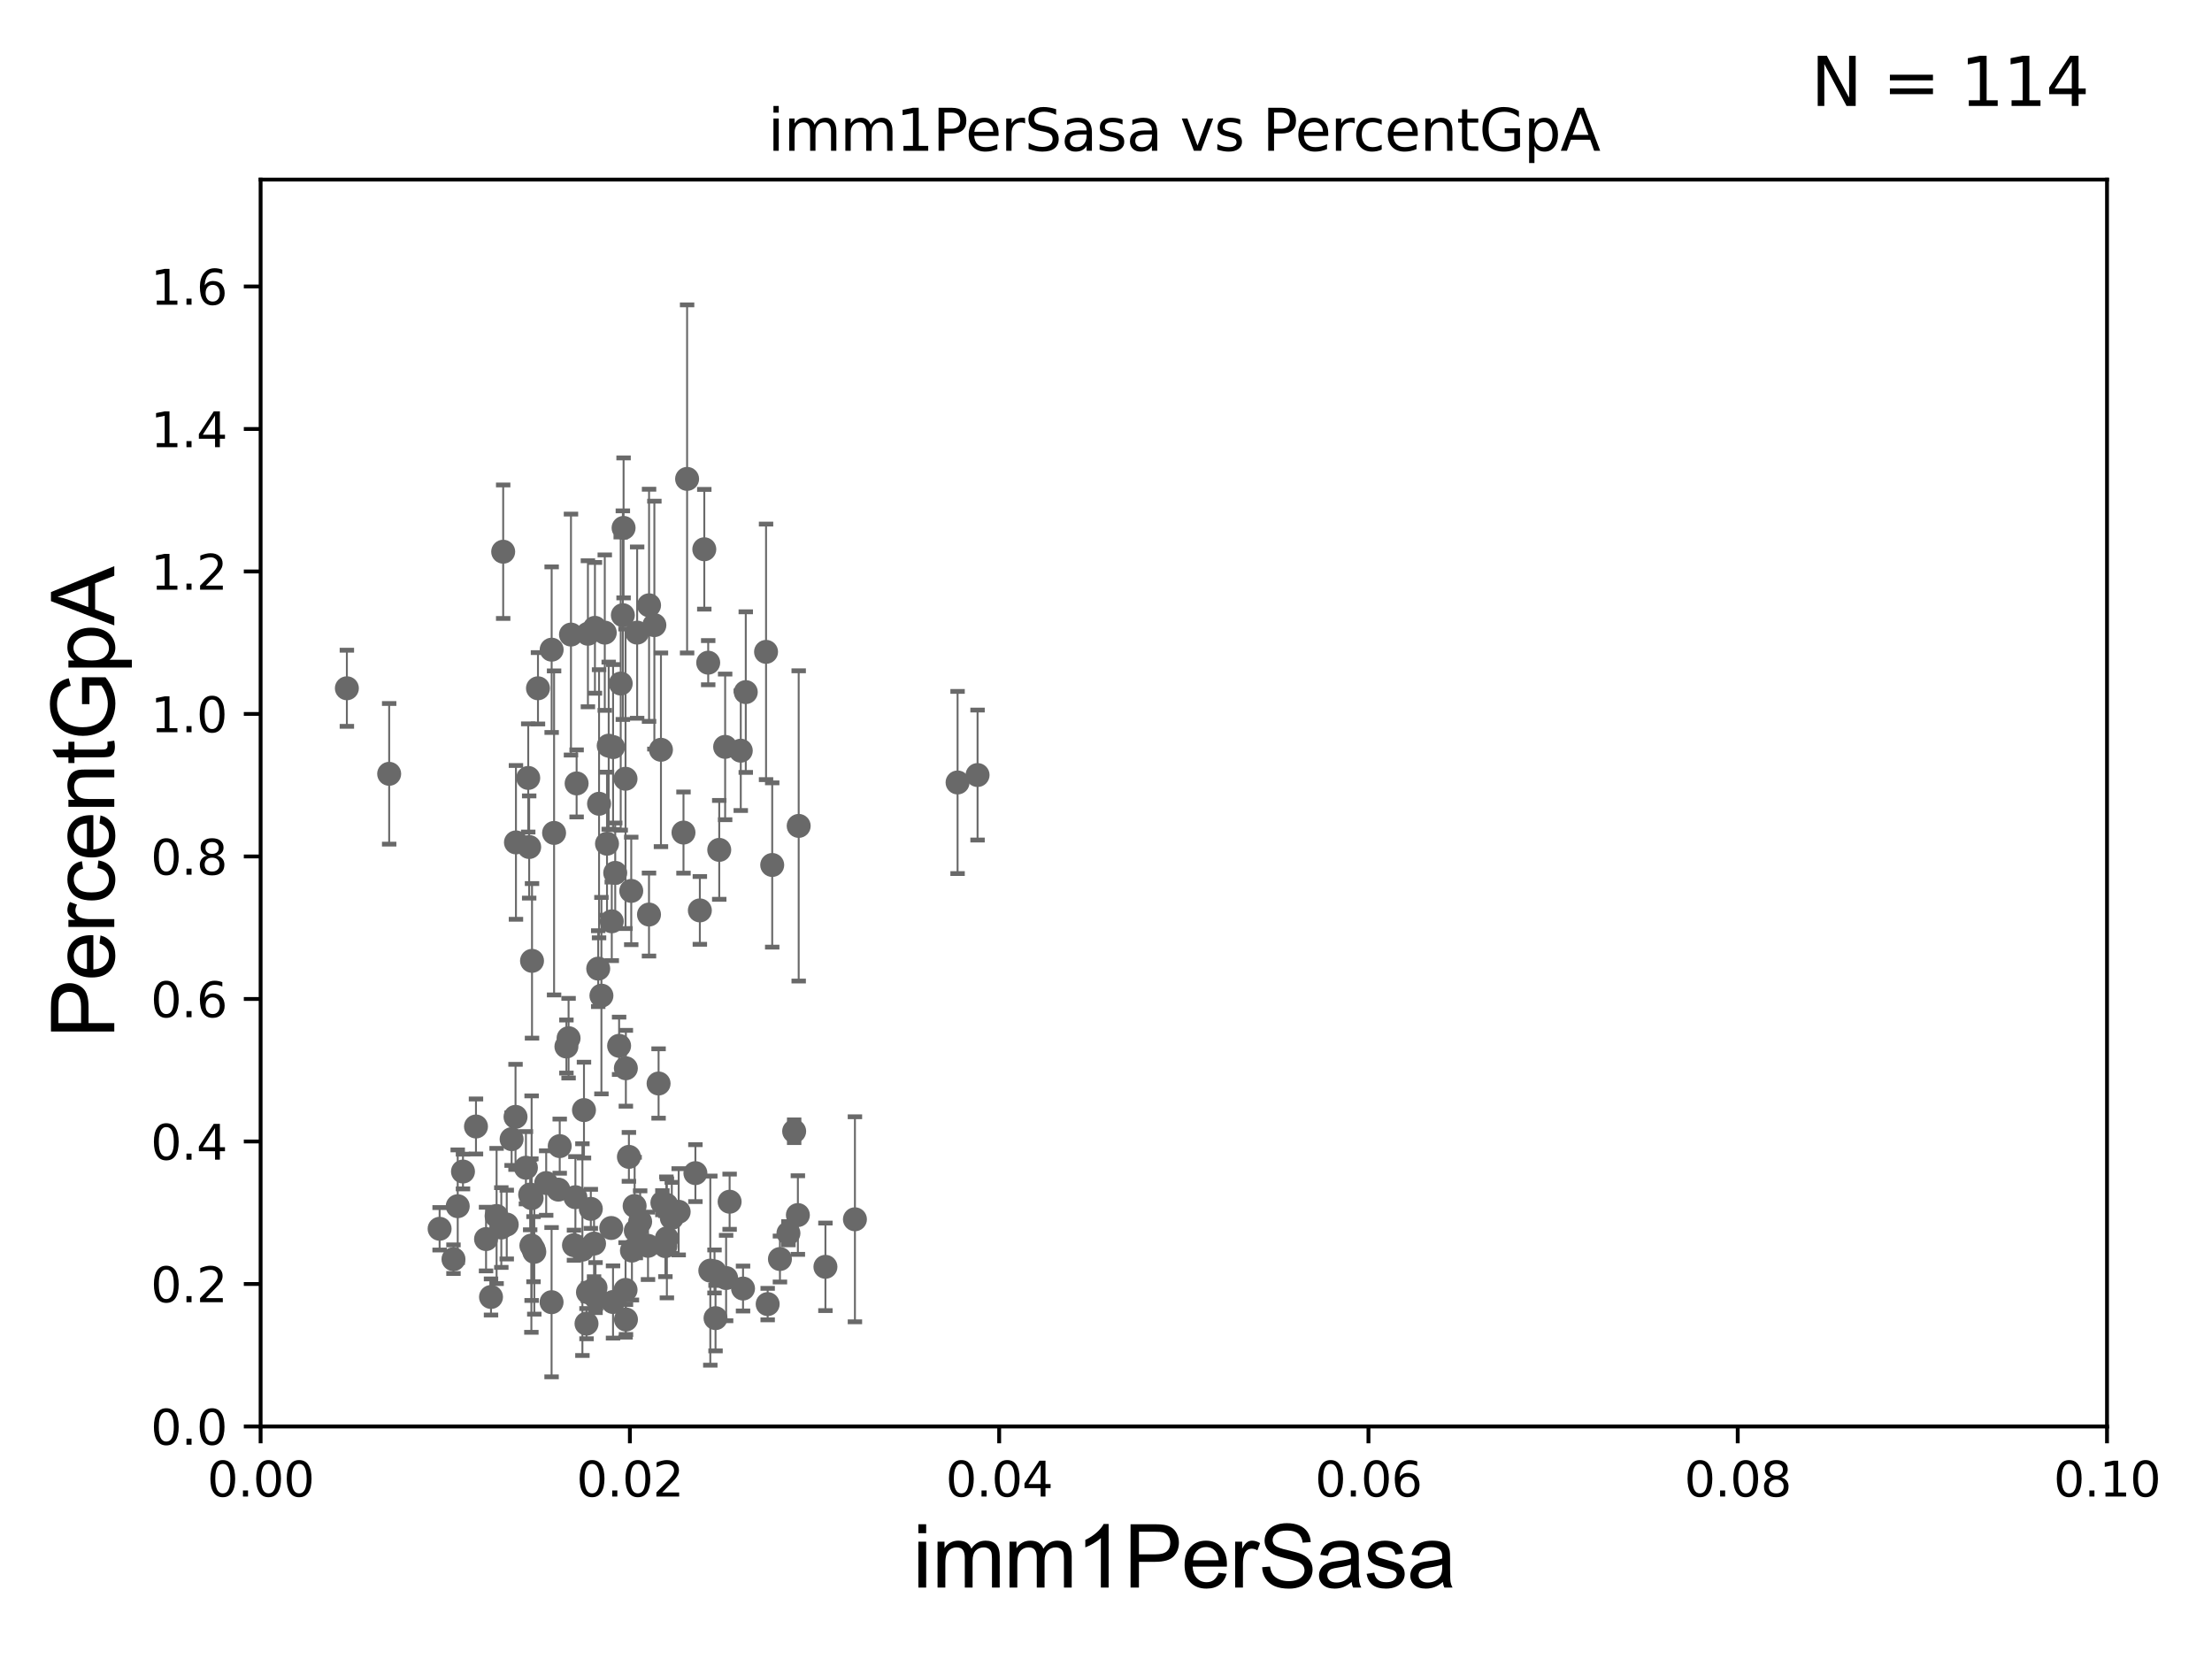 <?xml version="1.0" encoding="utf-8" standalone="no"?>
<!DOCTYPE svg PUBLIC "-//W3C//DTD SVG 1.1//EN"
  "http://www.w3.org/Graphics/SVG/1.1/DTD/svg11.dtd">
<svg xmlns:xlink="http://www.w3.org/1999/xlink" width="460.8pt" height="345.6pt" viewBox="0 0 460.8 345.6" xmlns="http://www.w3.org/2000/svg" version="1.1">
 <defs>
  <style type="text/css">*{stroke-linejoin: round; stroke-linecap: butt}</style>
 </defs>
 <g id="figure_1">
  <g id="patch_1">
   <path d="M 0 345.6 
L 460.8 345.6 
L 460.8 0 
L 0 0 
z
" style="fill: #ffffff"/>
  </g>
  <g id="axes_1">
   <g id="patch_2">
    <path d="M 54.29 297.16 
L 438.93 297.16 
L 438.93 37.411 
L 54.29 37.411 
z
" style="fill: #ffffff"/>
   </g>
   <g id="PathCollection_1">
    <defs>
     <path id="ma89a3c6eb4" d="M 0 1.118 
C 0.297 1.118 0.581 1 0.791 0.791 
C 1 0.581 1.118 0.297 1.118 0 
C 1.118 -0.297 1 -0.581 0.791 -0.791 
C 0.581 -1 0.297 -1.118 0 -1.118 
C -0.297 -1.118 -0.581 -1 -0.791 -0.791 
C -1 -0.581 -1.118 -0.297 -1.118 0 
C -1.118 0.297 -1 0.581 -0.791 0.791 
C -0.581 1 -0.297 1.118 0 1.118 
z
" style="stroke: #696969"/>
    </defs>
    <g clip-path="url(#pd450869b9b)">
     <use xlink:href="#ma89a3c6eb4" x="72.26" y="143.379" style="fill: #696969; stroke: #696969"/>
     <use xlink:href="#ma89a3c6eb4" x="111.14" y="260.229" style="fill: #696969; stroke: #696969"/>
     <use xlink:href="#ma89a3c6eb4" x="101.253" y="258.122" style="fill: #696969; stroke: #696969"/>
     <use xlink:href="#ma89a3c6eb4" x="122.182" y="275.738" style="fill: #696969; stroke: #696969"/>
     <use xlink:href="#ma89a3c6eb4" x="133.355" y="254.49" style="fill: #696969; stroke: #696969"/>
     <use xlink:href="#ma89a3c6eb4" x="124.167" y="270.332" style="fill: #696969; stroke: #696969"/>
     <use xlink:href="#ma89a3c6eb4" x="159.92" y="271.666" style="fill: #696969; stroke: #696969"/>
     <use xlink:href="#ma89a3c6eb4" x="124.058" y="268.23" style="fill: #696969; stroke: #696969"/>
     <use xlink:href="#ma89a3c6eb4" x="121.653" y="231.252" style="fill: #696969; stroke: #696969"/>
     <use xlink:href="#ma89a3c6eb4" x="144.865" y="244.386" style="fill: #696969; stroke: #696969"/>
     <use xlink:href="#ma89a3c6eb4" x="139.949" y="253.712" style="fill: #696969; stroke: #696969"/>
     <use xlink:href="#ma89a3c6eb4" x="166.382" y="172.053" style="fill: #696969; stroke: #696969"/>
     <use xlink:href="#ma89a3c6eb4" x="121.327" y="260.32" style="fill: #696969; stroke: #696969"/>
     <use xlink:href="#ma89a3c6eb4" x="151.264" y="266.239" style="fill: #696969; stroke: #696969"/>
     <use xlink:href="#ma89a3c6eb4" x="132.453" y="256.392" style="fill: #696969; stroke: #696969"/>
     <use xlink:href="#ma89a3c6eb4" x="147.97" y="264.694" style="fill: #696969; stroke: #696969"/>
     <use xlink:href="#ma89a3c6eb4" x="95.353" y="251.272" style="fill: #696969; stroke: #696969"/>
     <use xlink:href="#ma89a3c6eb4" x="103.45" y="253.311" style="fill: #696969; stroke: #696969"/>
     <use xlink:href="#ma89a3c6eb4" x="105.564" y="255.099" style="fill: #696969; stroke: #696969"/>
     <use xlink:href="#ma89a3c6eb4" x="104.434" y="255.715" style="fill: #696969; stroke: #696969"/>
     <use xlink:href="#ma89a3c6eb4" x="119.868" y="249.397" style="fill: #696969; stroke: #696969"/>
     <use xlink:href="#ma89a3c6eb4" x="120.12" y="163.202" style="fill: #696969; stroke: #696969"/>
     <use xlink:href="#ma89a3c6eb4" x="141.381" y="252.436" style="fill: #696969; stroke: #696969"/>
     <use xlink:href="#ma89a3c6eb4" x="203.644" y="161.454" style="fill: #696969; stroke: #696969"/>
     <use xlink:href="#ma89a3c6eb4" x="127.332" y="255.815" style="fill: #696969; stroke: #696969"/>
     <use xlink:href="#ma89a3c6eb4" x="111.303" y="260.789" style="fill: #696969; stroke: #696969"/>
     <use xlink:href="#ma89a3c6eb4" x="119.569" y="259.4" style="fill: #696969; stroke: #696969"/>
     <use xlink:href="#ma89a3c6eb4" x="110.04" y="162.059" style="fill: #696969; stroke: #696969"/>
     <use xlink:href="#ma89a3c6eb4" x="148.846" y="264.864" style="fill: #696969; stroke: #696969"/>
     <use xlink:href="#ma89a3c6eb4" x="145.792" y="189.654" style="fill: #696969; stroke: #696969"/>
     <use xlink:href="#ma89a3c6eb4" x="106.578" y="237.308" style="fill: #696969; stroke: #696969"/>
     <use xlink:href="#ma89a3c6eb4" x="91.579" y="255.979" style="fill: #696969; stroke: #696969"/>
     <use xlink:href="#ma89a3c6eb4" x="102.287" y="270.186" style="fill: #696969; stroke: #696969"/>
     <use xlink:href="#ma89a3c6eb4" x="125.288" y="207.41" style="fill: #696969; stroke: #696969"/>
     <use xlink:href="#ma89a3c6eb4" x="115.425" y="173.512" style="fill: #696969; stroke: #696969"/>
     <use xlink:href="#ma89a3c6eb4" x="122.485" y="269.201" style="fill: #696969; stroke: #696969"/>
     <use xlink:href="#ma89a3c6eb4" x="149.059" y="274.59" style="fill: #696969; stroke: #696969"/>
     <use xlink:href="#ma89a3c6eb4" x="116.318" y="247.823" style="fill: #696969; stroke: #696969"/>
     <use xlink:href="#ma89a3c6eb4" x="107.482" y="175.487" style="fill: #696969; stroke: #696969"/>
     <use xlink:href="#ma89a3c6eb4" x="154.788" y="268.426" style="fill: #696969; stroke: #696969"/>
     <use xlink:href="#ma89a3c6eb4" x="114.92" y="135.341" style="fill: #696969; stroke: #696969"/>
     <use xlink:href="#ma89a3c6eb4" x="127.705" y="271.23" style="fill: #696969; stroke: #696969"/>
     <use xlink:href="#ma89a3c6eb4" x="126.803" y="155.338" style="fill: #696969; stroke: #696969"/>
     <use xlink:href="#ma89a3c6eb4" x="134.991" y="259.529" style="fill: #696969; stroke: #696969"/>
     <use xlink:href="#ma89a3c6eb4" x="137.196" y="225.713" style="fill: #696969; stroke: #696969"/>
     <use xlink:href="#ma89a3c6eb4" x="131.642" y="260.523" style="fill: #696969; stroke: #696969"/>
     <use xlink:href="#ma89a3c6eb4" x="131.012" y="240.998" style="fill: #696969; stroke: #696969"/>
     <use xlink:href="#ma89a3c6eb4" x="151.994" y="250.341" style="fill: #696969; stroke: #696969"/>
     <use xlink:href="#ma89a3c6eb4" x="132.204" y="251.225" style="fill: #696969; stroke: #696969"/>
     <use xlink:href="#ma89a3c6eb4" x="137.987" y="250.544" style="fill: #696969; stroke: #696969"/>
     <use xlink:href="#ma89a3c6eb4" x="165.438" y="235.66" style="fill: #696969; stroke: #696969"/>
     <use xlink:href="#ma89a3c6eb4" x="128.162" y="181.837" style="fill: #696969; stroke: #696969"/>
     <use xlink:href="#ma89a3c6eb4" x="135.198" y="190.516" style="fill: #696969; stroke: #696969"/>
     <use xlink:href="#ma89a3c6eb4" x="116.601" y="238.759" style="fill: #696969; stroke: #696969"/>
     <use xlink:href="#ma89a3c6eb4" x="110.696" y="259.471" style="fill: #696969; stroke: #696969"/>
     <use xlink:href="#ma89a3c6eb4" x="164.246" y="256.906" style="fill: #696969; stroke: #696969"/>
     <use xlink:href="#ma89a3c6eb4" x="138.922" y="257.972" style="fill: #696969; stroke: #696969"/>
     <use xlink:href="#ma89a3c6eb4" x="130.378" y="222.539" style="fill: #696969; stroke: #696969"/>
     <use xlink:href="#ma89a3c6eb4" x="178.097" y="254" style="fill: #696969; stroke: #696969"/>
     <use xlink:href="#ma89a3c6eb4" x="149.831" y="177.045" style="fill: #696969; stroke: #696969"/>
     <use xlink:href="#ma89a3c6eb4" x="130.316" y="268.708" style="fill: #696969; stroke: #696969"/>
     <use xlink:href="#ma89a3c6eb4" x="110.829" y="200.163" style="fill: #696969; stroke: #696969"/>
     <use xlink:href="#ma89a3c6eb4" x="138.612" y="259.591" style="fill: #696969; stroke: #696969"/>
     <use xlink:href="#ma89a3c6eb4" x="124.62" y="201.785" style="fill: #696969; stroke: #696969"/>
     <use xlink:href="#ma89a3c6eb4" x="123.078" y="251.827" style="fill: #696969; stroke: #696969"/>
     <use xlink:href="#ma89a3c6eb4" x="137.69" y="156.194" style="fill: #696969; stroke: #696969"/>
     <use xlink:href="#ma89a3c6eb4" x="114.903" y="271.269" style="fill: #696969; stroke: #696969"/>
     <use xlink:href="#ma89a3c6eb4" x="123.751" y="259.063" style="fill: #696969; stroke: #696969"/>
     <use xlink:href="#ma89a3c6eb4" x="171.951" y="263.902" style="fill: #696969; stroke: #696969"/>
     <use xlink:href="#ma89a3c6eb4" x="107.394" y="232.664" style="fill: #696969; stroke: #696969"/>
     <use xlink:href="#ma89a3c6eb4" x="113.781" y="246.45" style="fill: #696969; stroke: #696969"/>
     <use xlink:href="#ma89a3c6eb4" x="110.444" y="248.845" style="fill: #696969; stroke: #696969"/>
     <use xlink:href="#ma89a3c6eb4" x="131.5" y="185.593" style="fill: #696969; stroke: #696969"/>
     <use xlink:href="#ma89a3c6eb4" x="166.213" y="253.117" style="fill: #696969; stroke: #696969"/>
     <use xlink:href="#ma89a3c6eb4" x="128.971" y="217.86" style="fill: #696969; stroke: #696969"/>
     <use xlink:href="#ma89a3c6eb4" x="155.358" y="144.177" style="fill: #696969; stroke: #696969"/>
     <use xlink:href="#ma89a3c6eb4" x="126.45" y="175.759" style="fill: #696969; stroke: #696969"/>
     <use xlink:href="#ma89a3c6eb4" x="125.986" y="131.79" style="fill: #696969; stroke: #696969"/>
     <use xlink:href="#ma89a3c6eb4" x="118.446" y="216.271" style="fill: #696969; stroke: #696969"/>
     <use xlink:href="#ma89a3c6eb4" x="110.238" y="176.448" style="fill: #696969; stroke: #696969"/>
     <use xlink:href="#ma89a3c6eb4" x="159.583" y="135.793" style="fill: #696969; stroke: #696969"/>
     <use xlink:href="#ma89a3c6eb4" x="127.716" y="155.633" style="fill: #696969; stroke: #696969"/>
     <use xlink:href="#ma89a3c6eb4" x="109.559" y="243.26" style="fill: #696969; stroke: #696969"/>
     <use xlink:href="#ma89a3c6eb4" x="146.718" y="114.422" style="fill: #696969; stroke: #696969"/>
     <use xlink:href="#ma89a3c6eb4" x="151.06" y="155.588" style="fill: #696969; stroke: #696969"/>
     <use xlink:href="#ma89a3c6eb4" x="127.443" y="191.928" style="fill: #696969; stroke: #696969"/>
     <use xlink:href="#ma89a3c6eb4" x="129.306" y="142.396" style="fill: #696969; stroke: #696969"/>
     <use xlink:href="#ma89a3c6eb4" x="147.532" y="138.048" style="fill: #696969; stroke: #696969"/>
     <use xlink:href="#ma89a3c6eb4" x="130.308" y="162.23" style="fill: #696969; stroke: #696969"/>
     <use xlink:href="#ma89a3c6eb4" x="130.399" y="274.876" style="fill: #696969; stroke: #696969"/>
     <use xlink:href="#ma89a3c6eb4" x="143.136" y="99.765" style="fill: #696969; stroke: #696969"/>
     <use xlink:href="#ma89a3c6eb4" x="136.317" y="130.224" style="fill: #696969; stroke: #696969"/>
     <use xlink:href="#ma89a3c6eb4" x="117.995" y="218.008" style="fill: #696969; stroke: #696969"/>
     <use xlink:href="#ma89a3c6eb4" x="110.747" y="249.599" style="fill: #696969; stroke: #696969"/>
     <use xlink:href="#ma89a3c6eb4" x="96.447" y="244.051" style="fill: #696969; stroke: #696969"/>
     <use xlink:href="#ma89a3c6eb4" x="94.467" y="262.313" style="fill: #696969; stroke: #696969"/>
     <use xlink:href="#ma89a3c6eb4" x="132.73" y="131.784" style="fill: #696969; stroke: #696969"/>
     <use xlink:href="#ma89a3c6eb4" x="124.793" y="167.44" style="fill: #696969; stroke: #696969"/>
     <use xlink:href="#ma89a3c6eb4" x="123.935" y="130.79" style="fill: #696969; stroke: #696969"/>
     <use xlink:href="#ma89a3c6eb4" x="142.384" y="173.439" style="fill: #696969; stroke: #696969"/>
     <use xlink:href="#ma89a3c6eb4" x="122.474" y="132.023" style="fill: #696969; stroke: #696969"/>
     <use xlink:href="#ma89a3c6eb4" x="135.21" y="126.093" style="fill: #696969; stroke: #696969"/>
     <use xlink:href="#ma89a3c6eb4" x="99.155" y="234.668" style="fill: #696969; stroke: #696969"/>
     <use xlink:href="#ma89a3c6eb4" x="129.904" y="109.972" style="fill: #696969; stroke: #696969"/>
     <use xlink:href="#ma89a3c6eb4" x="112.07" y="143.381" style="fill: #696969; stroke: #696969"/>
     <use xlink:href="#ma89a3c6eb4" x="162.476" y="262.277" style="fill: #696969; stroke: #696969"/>
     <use xlink:href="#ma89a3c6eb4" x="104.823" y="114.931" style="fill: #696969; stroke: #696969"/>
     <use xlink:href="#ma89a3c6eb4" x="160.866" y="180.191" style="fill: #696969; stroke: #696969"/>
     <use xlink:href="#ma89a3c6eb4" x="154.316" y="156.382" style="fill: #696969; stroke: #696969"/>
     <use xlink:href="#ma89a3c6eb4" x="138.816" y="250.985" style="fill: #696969; stroke: #696969"/>
     <use xlink:href="#ma89a3c6eb4" x="81.071" y="161.202" style="fill: #696969; stroke: #696969"/>
     <use xlink:href="#ma89a3c6eb4" x="118.944" y="132.192" style="fill: #696969; stroke: #696969"/>
     <use xlink:href="#ma89a3c6eb4" x="199.481" y="163.003" style="fill: #696969; stroke: #696969"/>
     <use xlink:href="#ma89a3c6eb4" x="129.751" y="128.148" style="fill: #696969; stroke: #696969"/>
    </g>
   </g>
   <g id="matplotlib.axis_1">
    <g id="xtick_1">
     <g id="line2d_1">
      <defs>
       <path id="mc9b319fab7" d="M 0 0 
L 0 3.5 
" style="stroke: #000000; stroke-width: 0.8"/>
      </defs>
      <g>
       <use xlink:href="#mc9b319fab7" x="54.29" y="297.16" style="stroke: #000000; stroke-width: 0.8"/>
      </g>
     </g>
     <g id="text_1">
      <!-- 0.00 -->
      <g transform="translate(43.157 311.758)scale(0.1 -0.1)">
       <defs>
        <path id="DejaVuSans-30" d="M 2034 4250 
Q 1547 4250 1301 3770 
Q 1056 3291 1056 2328 
Q 1056 1369 1301 889 
Q 1547 409 2034 409 
Q 2525 409 2770 889 
Q 3016 1369 3016 2328 
Q 3016 3291 2770 3770 
Q 2525 4250 2034 4250 
z
M 2034 4750 
Q 2819 4750 3233 4129 
Q 3647 3509 3647 2328 
Q 3647 1150 3233 529 
Q 2819 -91 2034 -91 
Q 1250 -91 836 529 
Q 422 1150 422 2328 
Q 422 3509 836 4129 
Q 1250 4750 2034 4750 
z
" transform="scale(0.016)"/>
        <path id="DejaVuSans-2e" d="M 684 794 
L 1344 794 
L 1344 0 
L 684 0 
L 684 794 
z
" transform="scale(0.016)"/>
       </defs>
       <use xlink:href="#DejaVuSans-30"/>
       <use xlink:href="#DejaVuSans-2e" x="63.623"/>
       <use xlink:href="#DejaVuSans-30" x="95.41"/>
       <use xlink:href="#DejaVuSans-30" x="159.033"/>
      </g>
     </g>
    </g>
    <g id="xtick_2">
     <g id="line2d_2">
      <g>
       <use xlink:href="#mc9b319fab7" x="131.218" y="297.16" style="stroke: #000000; stroke-width: 0.8"/>
      </g>
     </g>
     <g id="text_2">
      <!-- 0.02 -->
      <g transform="translate(120.085 311.758)scale(0.1 -0.1)">
       <defs>
        <path id="DejaVuSans-32" d="M 1228 531 
L 3431 531 
L 3431 0 
L 469 0 
L 469 531 
Q 828 903 1448 1529 
Q 2069 2156 2228 2338 
Q 2531 2678 2651 2914 
Q 2772 3150 2772 3378 
Q 2772 3750 2511 3984 
Q 2250 4219 1831 4219 
Q 1534 4219 1204 4116 
Q 875 4013 500 3803 
L 500 4441 
Q 881 4594 1212 4672 
Q 1544 4750 1819 4750 
Q 2544 4750 2975 4387 
Q 3406 4025 3406 3419 
Q 3406 3131 3298 2873 
Q 3191 2616 2906 2266 
Q 2828 2175 2409 1742 
Q 1991 1309 1228 531 
z
" transform="scale(0.016)"/>
       </defs>
       <use xlink:href="#DejaVuSans-30"/>
       <use xlink:href="#DejaVuSans-2e" x="63.623"/>
       <use xlink:href="#DejaVuSans-30" x="95.41"/>
       <use xlink:href="#DejaVuSans-32" x="159.033"/>
      </g>
     </g>
    </g>
    <g id="xtick_3">
     <g id="line2d_3">
      <g>
       <use xlink:href="#mc9b319fab7" x="208.146" y="297.16" style="stroke: #000000; stroke-width: 0.8"/>
      </g>
     </g>
     <g id="text_3">
      <!-- 0.04 -->
      <g transform="translate(197.013 311.758)scale(0.1 -0.1)">
       <defs>
        <path id="DejaVuSans-34" d="M 2419 4116 
L 825 1625 
L 2419 1625 
L 2419 4116 
z
M 2253 4666 
L 3047 4666 
L 3047 1625 
L 3713 1625 
L 3713 1100 
L 3047 1100 
L 3047 0 
L 2419 0 
L 2419 1100 
L 313 1100 
L 313 1709 
L 2253 4666 
z
" transform="scale(0.016)"/>
       </defs>
       <use xlink:href="#DejaVuSans-30"/>
       <use xlink:href="#DejaVuSans-2e" x="63.623"/>
       <use xlink:href="#DejaVuSans-30" x="95.41"/>
       <use xlink:href="#DejaVuSans-34" x="159.033"/>
      </g>
     </g>
    </g>
    <g id="xtick_4">
     <g id="line2d_4">
      <g>
       <use xlink:href="#mc9b319fab7" x="285.074" y="297.16" style="stroke: #000000; stroke-width: 0.8"/>
      </g>
     </g>
     <g id="text_4">
      <!-- 0.06 -->
      <g transform="translate(273.941 311.758)scale(0.1 -0.1)">
       <defs>
        <path id="DejaVuSans-36" d="M 2113 2584 
Q 1688 2584 1439 2293 
Q 1191 2003 1191 1497 
Q 1191 994 1439 701 
Q 1688 409 2113 409 
Q 2538 409 2786 701 
Q 3034 994 3034 1497 
Q 3034 2003 2786 2293 
Q 2538 2584 2113 2584 
z
M 3366 4563 
L 3366 3988 
Q 3128 4100 2886 4159 
Q 2644 4219 2406 4219 
Q 1781 4219 1451 3797 
Q 1122 3375 1075 2522 
Q 1259 2794 1537 2939 
Q 1816 3084 2150 3084 
Q 2853 3084 3261 2657 
Q 3669 2231 3669 1497 
Q 3669 778 3244 343 
Q 2819 -91 2113 -91 
Q 1303 -91 875 529 
Q 447 1150 447 2328 
Q 447 3434 972 4092 
Q 1497 4750 2381 4750 
Q 2619 4750 2861 4703 
Q 3103 4656 3366 4563 
z
" transform="scale(0.016)"/>
       </defs>
       <use xlink:href="#DejaVuSans-30"/>
       <use xlink:href="#DejaVuSans-2e" x="63.623"/>
       <use xlink:href="#DejaVuSans-30" x="95.41"/>
       <use xlink:href="#DejaVuSans-36" x="159.033"/>
      </g>
     </g>
    </g>
    <g id="xtick_5">
     <g id="line2d_5">
      <g>
       <use xlink:href="#mc9b319fab7" x="362.002" y="297.16" style="stroke: #000000; stroke-width: 0.8"/>
      </g>
     </g>
     <g id="text_5">
      <!-- 0.08 -->
      <g transform="translate(350.869 311.758)scale(0.1 -0.1)">
       <defs>
        <path id="DejaVuSans-38" d="M 2034 2216 
Q 1584 2216 1326 1975 
Q 1069 1734 1069 1313 
Q 1069 891 1326 650 
Q 1584 409 2034 409 
Q 2484 409 2743 651 
Q 3003 894 3003 1313 
Q 3003 1734 2745 1975 
Q 2488 2216 2034 2216 
z
M 1403 2484 
Q 997 2584 770 2862 
Q 544 3141 544 3541 
Q 544 4100 942 4425 
Q 1341 4750 2034 4750 
Q 2731 4750 3128 4425 
Q 3525 4100 3525 3541 
Q 3525 3141 3298 2862 
Q 3072 2584 2669 2484 
Q 3125 2378 3379 2068 
Q 3634 1759 3634 1313 
Q 3634 634 3220 271 
Q 2806 -91 2034 -91 
Q 1263 -91 848 271 
Q 434 634 434 1313 
Q 434 1759 690 2068 
Q 947 2378 1403 2484 
z
M 1172 3481 
Q 1172 3119 1398 2916 
Q 1625 2713 2034 2713 
Q 2441 2713 2670 2916 
Q 2900 3119 2900 3481 
Q 2900 3844 2670 4047 
Q 2441 4250 2034 4250 
Q 1625 4250 1398 4047 
Q 1172 3844 1172 3481 
z
" transform="scale(0.016)"/>
       </defs>
       <use xlink:href="#DejaVuSans-30"/>
       <use xlink:href="#DejaVuSans-2e" x="63.623"/>
       <use xlink:href="#DejaVuSans-30" x="95.41"/>
       <use xlink:href="#DejaVuSans-38" x="159.033"/>
      </g>
     </g>
    </g>
    <g id="xtick_6">
     <g id="line2d_6">
      <g>
       <use xlink:href="#mc9b319fab7" x="438.93" y="297.16" style="stroke: #000000; stroke-width: 0.8"/>
      </g>
     </g>
     <g id="text_6">
      <!-- 0.10 -->
      <g transform="translate(427.797 311.758)scale(0.1 -0.1)">
       <defs>
        <path id="DejaVuSans-31" d="M 794 531 
L 1825 531 
L 1825 4091 
L 703 3866 
L 703 4441 
L 1819 4666 
L 2450 4666 
L 2450 531 
L 3481 531 
L 3481 0 
L 794 0 
L 794 531 
z
" transform="scale(0.016)"/>
       </defs>
       <use xlink:href="#DejaVuSans-30"/>
       <use xlink:href="#DejaVuSans-2e" x="63.623"/>
       <use xlink:href="#DejaVuSans-31" x="95.41"/>
       <use xlink:href="#DejaVuSans-30" x="159.033"/>
      </g>
     </g>
    </g>
    <g id="text_7">
     <!-- imm1PerSasa -->
     <g transform="translate(190.094 330.722)scale(0.18 -0.18)">
      <defs>
       <path id="ArialMT-69" d="M 425 3934 
L 425 4581 
L 988 4581 
L 988 3934 
L 425 3934 
z
M 425 0 
L 425 3319 
L 988 3319 
L 988 0 
L 425 0 
z
" transform="scale(0.016)"/>
       <path id="ArialMT-6d" d="M 422 0 
L 422 3319 
L 925 3319 
L 925 2853 
Q 1081 3097 1340 3245 
Q 1600 3394 1931 3394 
Q 2300 3394 2536 3241 
Q 2772 3088 2869 2813 
Q 3263 3394 3894 3394 
Q 4388 3394 4653 3120 
Q 4919 2847 4919 2278 
L 4919 0 
L 4359 0 
L 4359 2091 
Q 4359 2428 4304 2576 
Q 4250 2725 4106 2815 
Q 3963 2906 3769 2906 
Q 3419 2906 3187 2673 
Q 2956 2441 2956 1928 
L 2956 0 
L 2394 0 
L 2394 2156 
Q 2394 2531 2256 2718 
Q 2119 2906 1806 2906 
Q 1569 2906 1367 2781 
Q 1166 2656 1075 2415 
Q 984 2175 984 1722 
L 984 0 
L 422 0 
z
" transform="scale(0.016)"/>
       <path id="ArialMT-31" d="M 2384 0 
L 1822 0 
L 1822 3584 
Q 1619 3391 1289 3197 
Q 959 3003 697 2906 
L 697 3450 
Q 1169 3672 1522 3987 
Q 1875 4303 2022 4600 
L 2384 4600 
L 2384 0 
z
" transform="scale(0.016)"/>
       <path id="ArialMT-50" d="M 494 0 
L 494 4581 
L 2222 4581 
Q 2678 4581 2919 4538 
Q 3256 4481 3484 4323 
Q 3713 4166 3852 3881 
Q 3991 3597 3991 3256 
Q 3991 2672 3619 2267 
Q 3247 1863 2275 1863 
L 1100 1863 
L 1100 0 
L 494 0 
z
M 1100 2403 
L 2284 2403 
Q 2872 2403 3119 2622 
Q 3366 2841 3366 3238 
Q 3366 3525 3220 3729 
Q 3075 3934 2838 4000 
Q 2684 4041 2272 4041 
L 1100 4041 
L 1100 2403 
z
" transform="scale(0.016)"/>
       <path id="ArialMT-65" d="M 2694 1069 
L 3275 997 
Q 3138 488 2766 206 
Q 2394 -75 1816 -75 
Q 1088 -75 661 373 
Q 234 822 234 1631 
Q 234 2469 665 2931 
Q 1097 3394 1784 3394 
Q 2450 3394 2872 2941 
Q 3294 2488 3294 1666 
Q 3294 1616 3291 1516 
L 816 1516 
Q 847 969 1125 678 
Q 1403 388 1819 388 
Q 2128 388 2347 550 
Q 2566 713 2694 1069 
z
M 847 1978 
L 2700 1978 
Q 2663 2397 2488 2606 
Q 2219 2931 1791 2931 
Q 1403 2931 1139 2672 
Q 875 2413 847 1978 
z
" transform="scale(0.016)"/>
       <path id="ArialMT-72" d="M 416 0 
L 416 3319 
L 922 3319 
L 922 2816 
Q 1116 3169 1280 3281 
Q 1444 3394 1641 3394 
Q 1925 3394 2219 3213 
L 2025 2691 
Q 1819 2813 1613 2813 
Q 1428 2813 1281 2702 
Q 1134 2591 1072 2394 
Q 978 2094 978 1738 
L 978 0 
L 416 0 
z
" transform="scale(0.016)"/>
       <path id="ArialMT-53" d="M 288 1472 
L 859 1522 
Q 900 1178 1048 958 
Q 1197 738 1509 602 
Q 1822 466 2213 466 
Q 2559 466 2825 569 
Q 3091 672 3220 851 
Q 3350 1031 3350 1244 
Q 3350 1459 3225 1620 
Q 3100 1781 2813 1891 
Q 2628 1963 1997 2114 
Q 1366 2266 1113 2400 
Q 784 2572 623 2826 
Q 463 3081 463 3397 
Q 463 3744 659 4045 
Q 856 4347 1234 4503 
Q 1613 4659 2075 4659 
Q 2584 4659 2973 4495 
Q 3363 4331 3572 4012 
Q 3781 3694 3797 3291 
L 3216 3247 
Q 3169 3681 2898 3903 
Q 2628 4125 2100 4125 
Q 1550 4125 1298 3923 
Q 1047 3722 1047 3438 
Q 1047 3191 1225 3031 
Q 1400 2872 2139 2705 
Q 2878 2538 3153 2413 
Q 3553 2228 3743 1945 
Q 3934 1663 3934 1294 
Q 3934 928 3725 604 
Q 3516 281 3123 101 
Q 2731 -78 2241 -78 
Q 1619 -78 1198 103 
Q 778 284 539 648 
Q 300 1013 288 1472 
z
" transform="scale(0.016)"/>
       <path id="ArialMT-61" d="M 2588 409 
Q 2275 144 1986 34 
Q 1697 -75 1366 -75 
Q 819 -75 525 192 
Q 231 459 231 875 
Q 231 1119 342 1320 
Q 453 1522 633 1644 
Q 813 1766 1038 1828 
Q 1203 1872 1538 1913 
Q 2219 1994 2541 2106 
Q 2544 2222 2544 2253 
Q 2544 2597 2384 2738 
Q 2169 2928 1744 2928 
Q 1347 2928 1158 2789 
Q 969 2650 878 2297 
L 328 2372 
Q 403 2725 575 2942 
Q 747 3159 1072 3276 
Q 1397 3394 1825 3394 
Q 2250 3394 2515 3294 
Q 2781 3194 2906 3042 
Q 3031 2891 3081 2659 
Q 3109 2516 3109 2141 
L 3109 1391 
Q 3109 606 3145 398 
Q 3181 191 3288 0 
L 2700 0 
Q 2613 175 2588 409 
z
M 2541 1666 
Q 2234 1541 1622 1453 
Q 1275 1403 1131 1340 
Q 988 1278 909 1158 
Q 831 1038 831 891 
Q 831 666 1001 516 
Q 1172 366 1500 366 
Q 1825 366 2078 508 
Q 2331 650 2450 897 
Q 2541 1088 2541 1459 
L 2541 1666 
z
" transform="scale(0.016)"/>
       <path id="ArialMT-73" d="M 197 991 
L 753 1078 
Q 800 744 1014 566 
Q 1228 388 1613 388 
Q 2000 388 2187 545 
Q 2375 703 2375 916 
Q 2375 1106 2209 1216 
Q 2094 1291 1634 1406 
Q 1016 1563 777 1677 
Q 538 1791 414 1992 
Q 291 2194 291 2438 
Q 291 2659 392 2848 
Q 494 3038 669 3163 
Q 800 3259 1026 3326 
Q 1253 3394 1513 3394 
Q 1903 3394 2198 3281 
Q 2494 3169 2634 2976 
Q 2775 2784 2828 2463 
L 2278 2388 
Q 2241 2644 2061 2787 
Q 1881 2931 1553 2931 
Q 1166 2931 1000 2803 
Q 834 2675 834 2503 
Q 834 2394 903 2306 
Q 972 2216 1119 2156 
Q 1203 2125 1616 2013 
Q 2213 1853 2448 1751 
Q 2684 1650 2818 1456 
Q 2953 1263 2953 975 
Q 2953 694 2789 445 
Q 2625 197 2315 61 
Q 2006 -75 1616 -75 
Q 969 -75 630 194 
Q 291 463 197 991 
z
" transform="scale(0.016)"/>
      </defs>
      <use xlink:href="#ArialMT-69"/>
      <use xlink:href="#ArialMT-6d" x="22.217"/>
      <use xlink:href="#ArialMT-6d" x="105.518"/>
      <use xlink:href="#ArialMT-31" x="188.818"/>
      <use xlink:href="#ArialMT-50" x="244.434"/>
      <use xlink:href="#ArialMT-65" x="311.133"/>
      <use xlink:href="#ArialMT-72" x="366.748"/>
      <use xlink:href="#ArialMT-53" x="400.049"/>
      <use xlink:href="#ArialMT-61" x="466.748"/>
      <use xlink:href="#ArialMT-73" x="522.363"/>
      <use xlink:href="#ArialMT-61" x="572.363"/>
     </g>
    </g>
   </g>
   <g id="matplotlib.axis_2">
    <g id="ytick_1">
     <g id="line2d_7">
      <defs>
       <path id="m687df3b1bf" d="M 0 0 
L -3.5 0 
" style="stroke: #000000; stroke-width: 0.8"/>
      </defs>
      <g>
       <use xlink:href="#m687df3b1bf" x="54.29" y="297.16" style="stroke: #000000; stroke-width: 0.8"/>
      </g>
     </g>
     <g id="text_8">
      <!-- 0.0 -->
      <g transform="translate(31.387 300.959)scale(0.1 -0.1)">
       <use xlink:href="#DejaVuSans-30"/>
       <use xlink:href="#DejaVuSans-2e" x="63.623"/>
       <use xlink:href="#DejaVuSans-30" x="95.41"/>
      </g>
     </g>
    </g>
    <g id="ytick_2">
     <g id="line2d_8">
      <g>
       <use xlink:href="#m687df3b1bf" x="54.29" y="267.474" style="stroke: #000000; stroke-width: 0.8"/>
      </g>
     </g>
     <g id="text_9">
      <!-- 0.2 -->
      <g transform="translate(31.387 271.274)scale(0.1 -0.1)">
       <use xlink:href="#DejaVuSans-30"/>
       <use xlink:href="#DejaVuSans-2e" x="63.623"/>
       <use xlink:href="#DejaVuSans-32" x="95.41"/>
      </g>
     </g>
    </g>
    <g id="ytick_3">
     <g id="line2d_9">
      <g>
       <use xlink:href="#m687df3b1bf" x="54.29" y="237.789" style="stroke: #000000; stroke-width: 0.8"/>
      </g>
     </g>
     <g id="text_10">
      <!-- 0.4 -->
      <g transform="translate(31.387 241.588)scale(0.1 -0.1)">
       <use xlink:href="#DejaVuSans-30"/>
       <use xlink:href="#DejaVuSans-2e" x="63.623"/>
       <use xlink:href="#DejaVuSans-34" x="95.41"/>
      </g>
     </g>
    </g>
    <g id="ytick_4">
     <g id="line2d_10">
      <g>
       <use xlink:href="#m687df3b1bf" x="54.29" y="208.103" style="stroke: #000000; stroke-width: 0.8"/>
      </g>
     </g>
     <g id="text_11">
      <!-- 0.6 -->
      <g transform="translate(31.387 211.902)scale(0.1 -0.1)">
       <use xlink:href="#DejaVuSans-30"/>
       <use xlink:href="#DejaVuSans-2e" x="63.623"/>
       <use xlink:href="#DejaVuSans-36" x="95.41"/>
      </g>
     </g>
    </g>
    <g id="ytick_5">
     <g id="line2d_11">
      <g>
       <use xlink:href="#m687df3b1bf" x="54.29" y="178.418" style="stroke: #000000; stroke-width: 0.8"/>
      </g>
     </g>
     <g id="text_12">
      <!-- 0.8 -->
      <g transform="translate(31.387 182.217)scale(0.1 -0.1)">
       <use xlink:href="#DejaVuSans-30"/>
       <use xlink:href="#DejaVuSans-2e" x="63.623"/>
       <use xlink:href="#DejaVuSans-38" x="95.41"/>
      </g>
     </g>
    </g>
    <g id="ytick_6">
     <g id="line2d_12">
      <g>
       <use xlink:href="#m687df3b1bf" x="54.29" y="148.732" style="stroke: #000000; stroke-width: 0.8"/>
      </g>
     </g>
     <g id="text_13">
      <!-- 1.0 -->
      <g transform="translate(31.387 152.531)scale(0.1 -0.1)">
       <use xlink:href="#DejaVuSans-31"/>
       <use xlink:href="#DejaVuSans-2e" x="63.623"/>
       <use xlink:href="#DejaVuSans-30" x="95.41"/>
      </g>
     </g>
    </g>
    <g id="ytick_7">
     <g id="line2d_13">
      <g>
       <use xlink:href="#m687df3b1bf" x="54.29" y="119.047" style="stroke: #000000; stroke-width: 0.8"/>
      </g>
     </g>
     <g id="text_14">
      <!-- 1.2 -->
      <g transform="translate(31.387 122.846)scale(0.1 -0.1)">
       <use xlink:href="#DejaVuSans-31"/>
       <use xlink:href="#DejaVuSans-2e" x="63.623"/>
       <use xlink:href="#DejaVuSans-32" x="95.41"/>
      </g>
     </g>
    </g>
    <g id="ytick_8">
     <g id="line2d_14">
      <g>
       <use xlink:href="#m687df3b1bf" x="54.29" y="89.361" style="stroke: #000000; stroke-width: 0.8"/>
      </g>
     </g>
     <g id="text_15">
      <!-- 1.4 -->
      <g transform="translate(31.387 93.16)scale(0.1 -0.1)">
       <use xlink:href="#DejaVuSans-31"/>
       <use xlink:href="#DejaVuSans-2e" x="63.623"/>
       <use xlink:href="#DejaVuSans-34" x="95.41"/>
      </g>
     </g>
    </g>
    <g id="ytick_9">
     <g id="line2d_15">
      <g>
       <use xlink:href="#m687df3b1bf" x="54.29" y="59.675" style="stroke: #000000; stroke-width: 0.8"/>
      </g>
     </g>
     <g id="text_16">
      <!-- 1.6 -->
      <g transform="translate(31.387 63.475)scale(0.1 -0.1)">
       <use xlink:href="#DejaVuSans-31"/>
       <use xlink:href="#DejaVuSans-2e" x="63.623"/>
       <use xlink:href="#DejaVuSans-36" x="95.41"/>
      </g>
     </g>
    </g>
    <g id="text_17">
     <!-- PercentGpA -->
     <g transform="translate(23.809 216.309)rotate(-90)scale(0.18 -0.18)">
      <defs>
       <path id="ArialMT-63" d="M 2588 1216 
L 3141 1144 
Q 3050 572 2676 248 
Q 2303 -75 1759 -75 
Q 1078 -75 664 370 
Q 250 816 250 1647 
Q 250 2184 428 2587 
Q 606 2991 970 3192 
Q 1334 3394 1763 3394 
Q 2303 3394 2647 3120 
Q 2991 2847 3088 2344 
L 2541 2259 
Q 2463 2594 2264 2762 
Q 2066 2931 1784 2931 
Q 1359 2931 1093 2626 
Q 828 2322 828 1663 
Q 828 994 1084 691 
Q 1341 388 1753 388 
Q 2084 388 2306 591 
Q 2528 794 2588 1216 
z
" transform="scale(0.016)"/>
       <path id="ArialMT-6e" d="M 422 0 
L 422 3319 
L 928 3319 
L 928 2847 
Q 1294 3394 1984 3394 
Q 2284 3394 2536 3286 
Q 2788 3178 2913 3003 
Q 3038 2828 3088 2588 
Q 3119 2431 3119 2041 
L 3119 0 
L 2556 0 
L 2556 2019 
Q 2556 2363 2490 2533 
Q 2425 2703 2258 2804 
Q 2091 2906 1866 2906 
Q 1506 2906 1245 2678 
Q 984 2450 984 1813 
L 984 0 
L 422 0 
z
" transform="scale(0.016)"/>
       <path id="ArialMT-74" d="M 1650 503 
L 1731 6 
Q 1494 -44 1306 -44 
Q 1000 -44 831 53 
Q 663 150 594 308 
Q 525 466 525 972 
L 525 2881 
L 113 2881 
L 113 3319 
L 525 3319 
L 525 4141 
L 1084 4478 
L 1084 3319 
L 1650 3319 
L 1650 2881 
L 1084 2881 
L 1084 941 
Q 1084 700 1114 631 
Q 1144 563 1211 522 
Q 1278 481 1403 481 
Q 1497 481 1650 503 
z
" transform="scale(0.016)"/>
       <path id="ArialMT-47" d="M 2638 1797 
L 2638 2334 
L 4578 2338 
L 4578 638 
Q 4131 281 3656 101 
Q 3181 -78 2681 -78 
Q 2006 -78 1454 211 
Q 903 500 622 1047 
Q 341 1594 341 2269 
Q 341 2938 620 3517 
Q 900 4097 1425 4378 
Q 1950 4659 2634 4659 
Q 3131 4659 3532 4498 
Q 3934 4338 4162 4050 
Q 4391 3763 4509 3300 
L 3963 3150 
Q 3859 3500 3706 3700 
Q 3553 3900 3268 4020 
Q 2984 4141 2638 4141 
Q 2222 4141 1919 4014 
Q 1616 3888 1430 3681 
Q 1244 3475 1141 3228 
Q 966 2803 966 2306 
Q 966 1694 1177 1281 
Q 1388 869 1791 669 
Q 2194 469 2647 469 
Q 3041 469 3416 620 
Q 3791 772 3984 944 
L 3984 1797 
L 2638 1797 
z
" transform="scale(0.016)"/>
       <path id="ArialMT-70" d="M 422 -1272 
L 422 3319 
L 934 3319 
L 934 2888 
Q 1116 3141 1344 3267 
Q 1572 3394 1897 3394 
Q 2322 3394 2647 3175 
Q 2972 2956 3137 2557 
Q 3303 2159 3303 1684 
Q 3303 1175 3120 767 
Q 2938 359 2589 142 
Q 2241 -75 1856 -75 
Q 1575 -75 1351 44 
Q 1128 163 984 344 
L 984 -1272 
L 422 -1272 
z
M 931 1641 
Q 931 1000 1190 694 
Q 1450 388 1819 388 
Q 2194 388 2461 705 
Q 2728 1022 2728 1688 
Q 2728 2322 2467 2637 
Q 2206 2953 1844 2953 
Q 1484 2953 1207 2617 
Q 931 2281 931 1641 
z
" transform="scale(0.016)"/>
       <path id="ArialMT-41" d="M -9 0 
L 1750 4581 
L 2403 4581 
L 4278 0 
L 3588 0 
L 3053 1388 
L 1138 1388 
L 634 0 
L -9 0 
z
M 1313 1881 
L 2866 1881 
L 2388 3150 
Q 2169 3728 2063 4100 
Q 1975 3659 1816 3225 
L 1313 1881 
z
" transform="scale(0.016)"/>
      </defs>
      <use xlink:href="#ArialMT-50"/>
      <use xlink:href="#ArialMT-65" x="66.699"/>
      <use xlink:href="#ArialMT-72" x="122.314"/>
      <use xlink:href="#ArialMT-63" x="155.615"/>
      <use xlink:href="#ArialMT-65" x="205.615"/>
      <use xlink:href="#ArialMT-6e" x="261.23"/>
      <use xlink:href="#ArialMT-74" x="316.846"/>
      <use xlink:href="#ArialMT-47" x="344.629"/>
      <use xlink:href="#ArialMT-70" x="422.412"/>
      <use xlink:href="#ArialMT-41" x="478.027"/>
     </g>
    </g>
   </g>
   <g id="LineCollection_1">
    <path d="M 72.26 151.307 
L 72.26 135.451 
" clip-path="url(#pd450869b9b)" style="fill: none; stroke: #696969; stroke-width: 0.4"/>
    <path d="M 111.14 267.008 
L 111.14 253.45 
" clip-path="url(#pd450869b9b)" style="fill: none; stroke: #696969; stroke-width: 0.4"/>
    <path d="M 101.253 264.753 
L 101.253 251.49 
" clip-path="url(#pd450869b9b)" style="fill: none; stroke: #696969; stroke-width: 0.4"/>
    <path d="M 122.182 278.889 
L 122.182 272.587 
" clip-path="url(#pd450869b9b)" style="fill: none; stroke: #696969; stroke-width: 0.4"/>
    <path d="M 133.355 260.911 
L 133.355 248.07 
" clip-path="url(#pd450869b9b)" style="fill: none; stroke: #696969; stroke-width: 0.4"/>
    <path d="M 124.167 272.514 
L 124.167 268.15 
" clip-path="url(#pd450869b9b)" style="fill: none; stroke: #696969; stroke-width: 0.4"/>
    <path d="M 159.92 274.942 
L 159.92 268.39 
" clip-path="url(#pd450869b9b)" style="fill: none; stroke: #696969; stroke-width: 0.4"/>
    <path d="M 124.058 273.442 
L 124.058 263.019 
" clip-path="url(#pd450869b9b)" style="fill: none; stroke: #696969; stroke-width: 0.4"/>
    <path d="M 121.653 241.229 
L 121.653 221.274 
" clip-path="url(#pd450869b9b)" style="fill: none; stroke: #696969; stroke-width: 0.4"/>
    <path d="M 144.865 250.316 
L 144.865 238.457 
" clip-path="url(#pd450869b9b)" style="fill: none; stroke: #696969; stroke-width: 0.4"/>
    <path d="M 139.949 261.121 
L 139.949 246.304 
" clip-path="url(#pd450869b9b)" style="fill: none; stroke: #696969; stroke-width: 0.4"/>
    <path d="M 166.382 204.366 
L 166.382 139.74 
" clip-path="url(#pd450869b9b)" style="fill: none; stroke: #696969; stroke-width: 0.4"/>
    <path d="M 121.327 282.376 
L 121.327 238.264 
" clip-path="url(#pd450869b9b)" style="fill: none; stroke: #696969; stroke-width: 0.4"/>
    <path d="M 151.264 275.136 
L 151.264 257.342 
" clip-path="url(#pd450869b9b)" style="fill: none; stroke: #696969; stroke-width: 0.4"/>
    <path d="M 132.453 262.024 
L 132.453 250.76 
" clip-path="url(#pd450869b9b)" style="fill: none; stroke: #696969; stroke-width: 0.4"/>
    <path d="M 147.97 284.389 
L 147.97 244.998 
" clip-path="url(#pd450869b9b)" style="fill: none; stroke: #696969; stroke-width: 0.4"/>
    <path d="M 95.353 262.999 
L 95.353 239.545 
" clip-path="url(#pd450869b9b)" style="fill: none; stroke: #696969; stroke-width: 0.4"/>
    <path d="M 103.45 267.391 
L 103.45 239.231 
" clip-path="url(#pd450869b9b)" style="fill: none; stroke: #696969; stroke-width: 0.4"/>
    <path d="M 105.564 262.262 
L 105.564 247.936 
" clip-path="url(#pd450869b9b)" style="fill: none; stroke: #696969; stroke-width: 0.4"/>
    <path d="M 104.434 264.021 
L 104.434 247.41 
" clip-path="url(#pd450869b9b)" style="fill: none; stroke: #696969; stroke-width: 0.4"/>
    <path d="M 119.868 257.85 
L 119.868 240.944 
" clip-path="url(#pd450869b9b)" style="fill: none; stroke: #696969; stroke-width: 0.4"/>
    <path d="M 120.12 170.185 
L 120.12 156.219 
" clip-path="url(#pd450869b9b)" style="fill: none; stroke: #696969; stroke-width: 0.4"/>
    <path d="M 141.381 261.418 
L 141.381 243.455 
" clip-path="url(#pd450869b9b)" style="fill: none; stroke: #696969; stroke-width: 0.4"/>
    <path d="M 203.644 174.992 
L 203.644 147.916 
" clip-path="url(#pd450869b9b)" style="fill: none; stroke: #696969; stroke-width: 0.4"/>
    <path d="M 127.332 256.756 
L 127.332 254.874 
" clip-path="url(#pd450869b9b)" style="fill: none; stroke: #696969; stroke-width: 0.4"/>
    <path d="M 111.303 273.762 
L 111.303 247.815 
" clip-path="url(#pd450869b9b)" style="fill: none; stroke: #696969; stroke-width: 0.4"/>
    <path d="M 119.569 262.534 
L 119.569 256.265 
" clip-path="url(#pd450869b9b)" style="fill: none; stroke: #696969; stroke-width: 0.4"/>
    <path d="M 110.04 173.326 
L 110.04 150.793 
" clip-path="url(#pd450869b9b)" style="fill: none; stroke: #696969; stroke-width: 0.4"/>
    <path d="M 148.846 269.343 
L 148.846 260.385 
" clip-path="url(#pd450869b9b)" style="fill: none; stroke: #696969; stroke-width: 0.4"/>
    <path d="M 145.792 196.715 
L 145.792 182.594 
" clip-path="url(#pd450869b9b)" style="fill: none; stroke: #696969; stroke-width: 0.4"/>
    <path d="M 106.578 242.78 
L 106.578 231.835 
" clip-path="url(#pd450869b9b)" style="fill: none; stroke: #696969; stroke-width: 0.4"/>
    <path d="M 91.579 260.398 
L 91.579 251.56 
" clip-path="url(#pd450869b9b)" style="fill: none; stroke: #696969; stroke-width: 0.4"/>
    <path d="M 102.287 273.946 
L 102.287 266.425 
" clip-path="url(#pd450869b9b)" style="fill: none; stroke: #696969; stroke-width: 0.4"/>
    <path d="M 125.288 227.872 
L 125.288 186.948 
" clip-path="url(#pd450869b9b)" style="fill: none; stroke: #696969; stroke-width: 0.4"/>
    <path d="M 115.425 207.261 
L 115.425 139.763 
" clip-path="url(#pd450869b9b)" style="fill: none; stroke: #696969; stroke-width: 0.4"/>
    <path d="M 122.485 270.979 
L 122.485 267.422 
" clip-path="url(#pd450869b9b)" style="fill: none; stroke: #696969; stroke-width: 0.4"/>
    <path d="M 149.059 281.415 
L 149.059 267.766 
" clip-path="url(#pd450869b9b)" style="fill: none; stroke: #696969; stroke-width: 0.4"/>
    <path d="M 116.318 248.681 
L 116.318 246.964 
" clip-path="url(#pd450869b9b)" style="fill: none; stroke: #696969; stroke-width: 0.4"/>
    <path d="M 107.482 191.506 
L 107.482 159.469 
" clip-path="url(#pd450869b9b)" style="fill: none; stroke: #696969; stroke-width: 0.4"/>
    <path d="M 154.788 273.102 
L 154.788 263.75 
" clip-path="url(#pd450869b9b)" style="fill: none; stroke: #696969; stroke-width: 0.4"/>
    <path d="M 114.92 152.589 
L 114.92 118.093 
" clip-path="url(#pd450869b9b)" style="fill: none; stroke: #696969; stroke-width: 0.4"/>
    <path d="M 127.705 278.751 
L 127.705 263.708 
" clip-path="url(#pd450869b9b)" style="fill: none; stroke: #696969; stroke-width: 0.4"/>
    <path d="M 126.803 172.743 
L 126.803 137.932 
" clip-path="url(#pd450869b9b)" style="fill: none; stroke: #696969; stroke-width: 0.4"/>
    <path d="M 134.991 266.545 
L 134.991 252.513 
" clip-path="url(#pd450869b9b)" style="fill: none; stroke: #696969; stroke-width: 0.4"/>
    <path d="M 137.196 232.936 
L 137.196 218.49 
" clip-path="url(#pd450869b9b)" style="fill: none; stroke: #696969; stroke-width: 0.4"/>
    <path d="M 131.642 270.806 
L 131.642 250.24 
" clip-path="url(#pd450869b9b)" style="fill: none; stroke: #696969; stroke-width: 0.4"/>
    <path d="M 131.012 246.083 
L 131.012 235.913 
" clip-path="url(#pd450869b9b)" style="fill: none; stroke: #696969; stroke-width: 0.4"/>
    <path d="M 151.994 256.094 
L 151.994 244.587 
" clip-path="url(#pd450869b9b)" style="fill: none; stroke: #696969; stroke-width: 0.4"/>
    <path d="M 132.204 261.363 
L 132.204 241.087 
" clip-path="url(#pd450869b9b)" style="fill: none; stroke: #696969; stroke-width: 0.4"/>
    <path d="M 137.987 253.049 
L 137.987 248.039 
" clip-path="url(#pd450869b9b)" style="fill: none; stroke: #696969; stroke-width: 0.4"/>
    <path d="M 165.438 238.02 
L 165.438 233.299 
" clip-path="url(#pd450869b9b)" style="fill: none; stroke: #696969; stroke-width: 0.4"/>
    <path d="M 128.162 192.225 
L 128.162 171.449 
" clip-path="url(#pd450869b9b)" style="fill: none; stroke: #696969; stroke-width: 0.4"/>
    <path d="M 135.198 199.155 
L 135.198 181.876 
" clip-path="url(#pd450869b9b)" style="fill: none; stroke: #696969; stroke-width: 0.4"/>
    <path d="M 116.601 244.398 
L 116.601 233.12 
" clip-path="url(#pd450869b9b)" style="fill: none; stroke: #696969; stroke-width: 0.4"/>
    <path d="M 110.696 277.542 
L 110.696 241.4 
" clip-path="url(#pd450869b9b)" style="fill: none; stroke: #696969; stroke-width: 0.4"/>
    <path d="M 164.246 259.318 
L 164.246 254.494 
" clip-path="url(#pd450869b9b)" style="fill: none; stroke: #696969; stroke-width: 0.4"/>
    <path d="M 138.922 270.364 
L 138.922 245.58 
" clip-path="url(#pd450869b9b)" style="fill: none; stroke: #696969; stroke-width: 0.4"/>
    <path d="M 130.378 230.436 
L 130.378 214.641 
" clip-path="url(#pd450869b9b)" style="fill: none; stroke: #696969; stroke-width: 0.4"/>
    <path d="M 178.097 275.357 
L 178.097 232.642 
" clip-path="url(#pd450869b9b)" style="fill: none; stroke: #696969; stroke-width: 0.4"/>
    <path d="M 149.831 187.341 
L 149.831 166.748 
" clip-path="url(#pd450869b9b)" style="fill: none; stroke: #696969; stroke-width: 0.4"/>
    <path d="M 130.316 278.551 
L 130.316 258.866 
" clip-path="url(#pd450869b9b)" style="fill: none; stroke: #696969; stroke-width: 0.4"/>
    <path d="M 110.829 216.264 
L 110.829 184.061 
" clip-path="url(#pd450869b9b)" style="fill: none; stroke: #696969; stroke-width: 0.4"/>
    <path d="M 138.612 265.948 
L 138.612 253.234 
" clip-path="url(#pd450869b9b)" style="fill: none; stroke: #696969; stroke-width: 0.4"/>
    <path d="M 124.62 209.681 
L 124.62 193.888 
" clip-path="url(#pd450869b9b)" style="fill: none; stroke: #696969; stroke-width: 0.4"/>
    <path d="M 123.078 255.896 
L 123.078 247.759 
" clip-path="url(#pd450869b9b)" style="fill: none; stroke: #696969; stroke-width: 0.4"/>
    <path d="M 137.69 176.368 
L 137.69 136.02 
" clip-path="url(#pd450869b9b)" style="fill: none; stroke: #696969; stroke-width: 0.4"/>
    <path d="M 114.903 286.818 
L 114.903 255.721 
" clip-path="url(#pd450869b9b)" style="fill: none; stroke: #696969; stroke-width: 0.4"/>
    <path d="M 123.751 265.967 
L 123.751 252.159 
" clip-path="url(#pd450869b9b)" style="fill: none; stroke: #696969; stroke-width: 0.4"/>
    <path d="M 171.951 273.02 
L 171.951 254.784 
" clip-path="url(#pd450869b9b)" style="fill: none; stroke: #696969; stroke-width: 0.4"/>
    <path d="M 107.394 243.612 
L 107.394 221.716 
" clip-path="url(#pd450869b9b)" style="fill: none; stroke: #696969; stroke-width: 0.4"/>
    <path d="M 113.781 253.168 
L 113.781 239.732 
" clip-path="url(#pd450869b9b)" style="fill: none; stroke: #696969; stroke-width: 0.4"/>
    <path d="M 110.444 256.183 
L 110.444 241.506 
" clip-path="url(#pd450869b9b)" style="fill: none; stroke: #696969; stroke-width: 0.4"/>
    <path d="M 131.5 196.786 
L 131.5 174.4 
" clip-path="url(#pd450869b9b)" style="fill: none; stroke: #696969; stroke-width: 0.4"/>
    <path d="M 166.213 261.306 
L 166.213 244.927 
" clip-path="url(#pd450869b9b)" style="fill: none; stroke: #696969; stroke-width: 0.4"/>
    <path d="M 128.971 223.832 
L 128.971 211.887 
" clip-path="url(#pd450869b9b)" style="fill: none; stroke: #696969; stroke-width: 0.4"/>
    <path d="M 155.358 160.901 
L 155.358 127.453 
" clip-path="url(#pd450869b9b)" style="fill: none; stroke: #696969; stroke-width: 0.4"/>
    <path d="M 126.45 190.657 
L 126.45 160.86 
" clip-path="url(#pd450869b9b)" style="fill: none; stroke: #696969; stroke-width: 0.4"/>
    <path d="M 125.986 147.978 
L 125.986 115.602 
" clip-path="url(#pd450869b9b)" style="fill: none; stroke: #696969; stroke-width: 0.4"/>
    <path d="M 118.446 224.565 
L 118.446 207.977 
" clip-path="url(#pd450869b9b)" style="fill: none; stroke: #696969; stroke-width: 0.4"/>
    <path d="M 110.238 187.094 
L 110.238 165.802 
" clip-path="url(#pd450869b9b)" style="fill: none; stroke: #696969; stroke-width: 0.4"/>
    <path d="M 159.583 162.411 
L 159.583 109.175 
" clip-path="url(#pd450869b9b)" style="fill: none; stroke: #696969; stroke-width: 0.4"/>
    <path d="M 127.716 172.826 
L 127.716 138.441 
" clip-path="url(#pd450869b9b)" style="fill: none; stroke: #696969; stroke-width: 0.4"/>
    <path d="M 109.559 250.787 
L 109.559 235.732 
" clip-path="url(#pd450869b9b)" style="fill: none; stroke: #696969; stroke-width: 0.4"/>
    <path d="M 146.718 126.892 
L 146.718 101.952 
" clip-path="url(#pd450869b9b)" style="fill: none; stroke: #696969; stroke-width: 0.4"/>
    <path d="M 151.06 170.757 
L 151.06 140.42 
" clip-path="url(#pd450869b9b)" style="fill: none; stroke: #696969; stroke-width: 0.4"/>
    <path d="M 127.443 200.113 
L 127.443 183.744 
" clip-path="url(#pd450869b9b)" style="fill: none; stroke: #696969; stroke-width: 0.4"/>
    <path d="M 129.306 172.928 
L 129.306 111.863 
" clip-path="url(#pd450869b9b)" style="fill: none; stroke: #696969; stroke-width: 0.4"/>
    <path d="M 147.532 142.649 
L 147.532 133.446 
" clip-path="url(#pd450869b9b)" style="fill: none; stroke: #696969; stroke-width: 0.4"/>
    <path d="M 130.308 193.428 
L 130.308 131.032 
" clip-path="url(#pd450869b9b)" style="fill: none; stroke: #696969; stroke-width: 0.4"/>
    <path d="M 130.399 278.001 
L 130.399 271.752 
" clip-path="url(#pd450869b9b)" style="fill: none; stroke: #696969; stroke-width: 0.4"/>
    <path d="M 143.136 136.021 
L 143.136 63.509 
" clip-path="url(#pd450869b9b)" style="fill: none; stroke: #696969; stroke-width: 0.4"/>
    <path d="M 136.317 156.04 
L 136.317 104.408 
" clip-path="url(#pd450869b9b)" style="fill: none; stroke: #696969; stroke-width: 0.4"/>
    <path d="M 117.995 223.535 
L 117.995 212.482 
" clip-path="url(#pd450869b9b)" style="fill: none; stroke: #696969; stroke-width: 0.4"/>
    <path d="M 110.747 270.904 
L 110.747 228.293 
" clip-path="url(#pd450869b9b)" style="fill: none; stroke: #696969; stroke-width: 0.4"/>
    <path d="M 96.447 247.666 
L 96.447 240.435 
" clip-path="url(#pd450869b9b)" style="fill: none; stroke: #696969; stroke-width: 0.4"/>
    <path d="M 94.467 265.289 
L 94.467 259.336 
" clip-path="url(#pd450869b9b)" style="fill: none; stroke: #696969; stroke-width: 0.4"/>
    <path d="M 132.73 149.626 
L 132.73 113.942 
" clip-path="url(#pd450869b9b)" style="fill: none; stroke: #696969; stroke-width: 0.4"/>
    <path d="M 124.793 195.368 
L 124.793 139.512 
" clip-path="url(#pd450869b9b)" style="fill: none; stroke: #696969; stroke-width: 0.4"/>
    <path d="M 123.935 144.41 
L 123.935 117.171 
" clip-path="url(#pd450869b9b)" style="fill: none; stroke: #696969; stroke-width: 0.4"/>
    <path d="M 142.384 181.889 
L 142.384 164.988 
" clip-path="url(#pd450869b9b)" style="fill: none; stroke: #696969; stroke-width: 0.4"/>
    <path d="M 122.474 147.234 
L 122.474 116.812 
" clip-path="url(#pd450869b9b)" style="fill: none; stroke: #696969; stroke-width: 0.4"/>
    <path d="M 135.21 150.271 
L 135.21 101.915 
" clip-path="url(#pd450869b9b)" style="fill: none; stroke: #696969; stroke-width: 0.4"/>
    <path d="M 99.155 240.399 
L 99.155 228.936 
" clip-path="url(#pd450869b9b)" style="fill: none; stroke: #696969; stroke-width: 0.4"/>
    <path d="M 129.904 124.553 
L 129.904 95.392 
" clip-path="url(#pd450869b9b)" style="fill: none; stroke: #696969; stroke-width: 0.4"/>
    <path d="M 112.07 150.815 
L 112.07 135.946 
" clip-path="url(#pd450869b9b)" style="fill: none; stroke: #696969; stroke-width: 0.4"/>
    <path d="M 162.476 267.06 
L 162.476 257.494 
" clip-path="url(#pd450869b9b)" style="fill: none; stroke: #696969; stroke-width: 0.4"/>
    <path d="M 104.823 128.833 
L 104.823 101.029 
" clip-path="url(#pd450869b9b)" style="fill: none; stroke: #696969; stroke-width: 0.4"/>
    <path d="M 160.866 197.301 
L 160.866 163.081 
" clip-path="url(#pd450869b9b)" style="fill: none; stroke: #696969; stroke-width: 0.4"/>
    <path d="M 154.316 168.844 
L 154.316 143.921 
" clip-path="url(#pd450869b9b)" style="fill: none; stroke: #696969; stroke-width: 0.4"/>
    <path d="M 138.816 256.796 
L 138.816 245.173 
" clip-path="url(#pd450869b9b)" style="fill: none; stroke: #696969; stroke-width: 0.4"/>
    <path d="M 81.071 175.847 
L 81.071 146.557 
" clip-path="url(#pd450869b9b)" style="fill: none; stroke: #696969; stroke-width: 0.4"/>
    <path d="M 118.944 157.286 
L 118.944 107.097 
" clip-path="url(#pd450869b9b)" style="fill: none; stroke: #696969; stroke-width: 0.4"/>
    <path d="M 199.481 181.976 
L 199.481 144.03 
" clip-path="url(#pd450869b9b)" style="fill: none; stroke: #696969; stroke-width: 0.4"/>
    <path d="M 129.751 149.875 
L 129.751 106.421 
" clip-path="url(#pd450869b9b)" style="fill: none; stroke: #696969; stroke-width: 0.4"/>
   </g>
   <g id="line2d_16">
    <defs>
     <path id="m70872804f2" d="M 1.5 0 
L -1.5 -0 
" style="stroke: #696969"/>
    </defs>
    <g clip-path="url(#pd450869b9b)">
     <use xlink:href="#m70872804f2" x="72.26" y="151.307" style="fill: #696969; stroke: #696969"/>
     <use xlink:href="#m70872804f2" x="111.14" y="267.008" style="fill: #696969; stroke: #696969"/>
     <use xlink:href="#m70872804f2" x="101.253" y="264.753" style="fill: #696969; stroke: #696969"/>
     <use xlink:href="#m70872804f2" x="122.182" y="278.889" style="fill: #696969; stroke: #696969"/>
     <use xlink:href="#m70872804f2" x="133.355" y="260.911" style="fill: #696969; stroke: #696969"/>
     <use xlink:href="#m70872804f2" x="124.167" y="272.514" style="fill: #696969; stroke: #696969"/>
     <use xlink:href="#m70872804f2" x="159.92" y="274.942" style="fill: #696969; stroke: #696969"/>
     <use xlink:href="#m70872804f2" x="124.058" y="273.442" style="fill: #696969; stroke: #696969"/>
     <use xlink:href="#m70872804f2" x="121.653" y="241.229" style="fill: #696969; stroke: #696969"/>
     <use xlink:href="#m70872804f2" x="144.865" y="250.316" style="fill: #696969; stroke: #696969"/>
     <use xlink:href="#m70872804f2" x="139.949" y="261.121" style="fill: #696969; stroke: #696969"/>
     <use xlink:href="#m70872804f2" x="166.382" y="204.366" style="fill: #696969; stroke: #696969"/>
     <use xlink:href="#m70872804f2" x="121.327" y="282.376" style="fill: #696969; stroke: #696969"/>
     <use xlink:href="#m70872804f2" x="151.264" y="275.136" style="fill: #696969; stroke: #696969"/>
     <use xlink:href="#m70872804f2" x="132.453" y="262.024" style="fill: #696969; stroke: #696969"/>
     <use xlink:href="#m70872804f2" x="147.97" y="284.389" style="fill: #696969; stroke: #696969"/>
     <use xlink:href="#m70872804f2" x="95.353" y="262.999" style="fill: #696969; stroke: #696969"/>
     <use xlink:href="#m70872804f2" x="103.45" y="267.391" style="fill: #696969; stroke: #696969"/>
     <use xlink:href="#m70872804f2" x="105.564" y="262.262" style="fill: #696969; stroke: #696969"/>
     <use xlink:href="#m70872804f2" x="104.434" y="264.021" style="fill: #696969; stroke: #696969"/>
     <use xlink:href="#m70872804f2" x="119.868" y="257.85" style="fill: #696969; stroke: #696969"/>
     <use xlink:href="#m70872804f2" x="120.12" y="170.185" style="fill: #696969; stroke: #696969"/>
     <use xlink:href="#m70872804f2" x="141.381" y="261.418" style="fill: #696969; stroke: #696969"/>
     <use xlink:href="#m70872804f2" x="203.644" y="174.992" style="fill: #696969; stroke: #696969"/>
     <use xlink:href="#m70872804f2" x="127.332" y="256.756" style="fill: #696969; stroke: #696969"/>
     <use xlink:href="#m70872804f2" x="111.303" y="273.762" style="fill: #696969; stroke: #696969"/>
     <use xlink:href="#m70872804f2" x="119.569" y="262.534" style="fill: #696969; stroke: #696969"/>
     <use xlink:href="#m70872804f2" x="110.04" y="173.326" style="fill: #696969; stroke: #696969"/>
     <use xlink:href="#m70872804f2" x="148.846" y="269.343" style="fill: #696969; stroke: #696969"/>
     <use xlink:href="#m70872804f2" x="145.792" y="196.715" style="fill: #696969; stroke: #696969"/>
     <use xlink:href="#m70872804f2" x="106.578" y="242.78" style="fill: #696969; stroke: #696969"/>
     <use xlink:href="#m70872804f2" x="91.579" y="260.398" style="fill: #696969; stroke: #696969"/>
     <use xlink:href="#m70872804f2" x="102.287" y="273.946" style="fill: #696969; stroke: #696969"/>
     <use xlink:href="#m70872804f2" x="125.288" y="227.872" style="fill: #696969; stroke: #696969"/>
     <use xlink:href="#m70872804f2" x="115.425" y="207.261" style="fill: #696969; stroke: #696969"/>
     <use xlink:href="#m70872804f2" x="122.485" y="270.979" style="fill: #696969; stroke: #696969"/>
     <use xlink:href="#m70872804f2" x="149.059" y="281.415" style="fill: #696969; stroke: #696969"/>
     <use xlink:href="#m70872804f2" x="116.318" y="248.681" style="fill: #696969; stroke: #696969"/>
     <use xlink:href="#m70872804f2" x="107.482" y="191.506" style="fill: #696969; stroke: #696969"/>
     <use xlink:href="#m70872804f2" x="154.788" y="273.102" style="fill: #696969; stroke: #696969"/>
     <use xlink:href="#m70872804f2" x="114.92" y="152.589" style="fill: #696969; stroke: #696969"/>
     <use xlink:href="#m70872804f2" x="127.705" y="278.751" style="fill: #696969; stroke: #696969"/>
     <use xlink:href="#m70872804f2" x="126.803" y="172.743" style="fill: #696969; stroke: #696969"/>
     <use xlink:href="#m70872804f2" x="134.991" y="266.545" style="fill: #696969; stroke: #696969"/>
     <use xlink:href="#m70872804f2" x="137.196" y="232.936" style="fill: #696969; stroke: #696969"/>
     <use xlink:href="#m70872804f2" x="131.642" y="270.806" style="fill: #696969; stroke: #696969"/>
     <use xlink:href="#m70872804f2" x="131.012" y="246.083" style="fill: #696969; stroke: #696969"/>
     <use xlink:href="#m70872804f2" x="151.994" y="256.094" style="fill: #696969; stroke: #696969"/>
     <use xlink:href="#m70872804f2" x="132.204" y="261.363" style="fill: #696969; stroke: #696969"/>
     <use xlink:href="#m70872804f2" x="137.987" y="253.049" style="fill: #696969; stroke: #696969"/>
     <use xlink:href="#m70872804f2" x="165.438" y="238.02" style="fill: #696969; stroke: #696969"/>
     <use xlink:href="#m70872804f2" x="128.162" y="192.225" style="fill: #696969; stroke: #696969"/>
     <use xlink:href="#m70872804f2" x="135.198" y="199.155" style="fill: #696969; stroke: #696969"/>
     <use xlink:href="#m70872804f2" x="116.601" y="244.398" style="fill: #696969; stroke: #696969"/>
     <use xlink:href="#m70872804f2" x="110.696" y="277.542" style="fill: #696969; stroke: #696969"/>
     <use xlink:href="#m70872804f2" x="164.246" y="259.318" style="fill: #696969; stroke: #696969"/>
     <use xlink:href="#m70872804f2" x="138.922" y="270.364" style="fill: #696969; stroke: #696969"/>
     <use xlink:href="#m70872804f2" x="130.378" y="230.436" style="fill: #696969; stroke: #696969"/>
     <use xlink:href="#m70872804f2" x="178.097" y="275.357" style="fill: #696969; stroke: #696969"/>
     <use xlink:href="#m70872804f2" x="149.831" y="187.341" style="fill: #696969; stroke: #696969"/>
     <use xlink:href="#m70872804f2" x="130.316" y="278.551" style="fill: #696969; stroke: #696969"/>
     <use xlink:href="#m70872804f2" x="110.829" y="216.264" style="fill: #696969; stroke: #696969"/>
     <use xlink:href="#m70872804f2" x="138.612" y="265.948" style="fill: #696969; stroke: #696969"/>
     <use xlink:href="#m70872804f2" x="124.62" y="209.681" style="fill: #696969; stroke: #696969"/>
     <use xlink:href="#m70872804f2" x="123.078" y="255.896" style="fill: #696969; stroke: #696969"/>
     <use xlink:href="#m70872804f2" x="137.69" y="176.368" style="fill: #696969; stroke: #696969"/>
     <use xlink:href="#m70872804f2" x="114.903" y="286.818" style="fill: #696969; stroke: #696969"/>
     <use xlink:href="#m70872804f2" x="123.751" y="265.967" style="fill: #696969; stroke: #696969"/>
     <use xlink:href="#m70872804f2" x="171.951" y="273.02" style="fill: #696969; stroke: #696969"/>
     <use xlink:href="#m70872804f2" x="107.394" y="243.612" style="fill: #696969; stroke: #696969"/>
     <use xlink:href="#m70872804f2" x="113.781" y="253.168" style="fill: #696969; stroke: #696969"/>
     <use xlink:href="#m70872804f2" x="110.444" y="256.183" style="fill: #696969; stroke: #696969"/>
     <use xlink:href="#m70872804f2" x="131.5" y="196.786" style="fill: #696969; stroke: #696969"/>
     <use xlink:href="#m70872804f2" x="166.213" y="261.306" style="fill: #696969; stroke: #696969"/>
     <use xlink:href="#m70872804f2" x="128.971" y="223.832" style="fill: #696969; stroke: #696969"/>
     <use xlink:href="#m70872804f2" x="155.358" y="160.901" style="fill: #696969; stroke: #696969"/>
     <use xlink:href="#m70872804f2" x="126.45" y="190.657" style="fill: #696969; stroke: #696969"/>
     <use xlink:href="#m70872804f2" x="125.986" y="147.978" style="fill: #696969; stroke: #696969"/>
     <use xlink:href="#m70872804f2" x="118.446" y="224.565" style="fill: #696969; stroke: #696969"/>
     <use xlink:href="#m70872804f2" x="110.238" y="187.094" style="fill: #696969; stroke: #696969"/>
     <use xlink:href="#m70872804f2" x="159.583" y="162.411" style="fill: #696969; stroke: #696969"/>
     <use xlink:href="#m70872804f2" x="127.716" y="172.826" style="fill: #696969; stroke: #696969"/>
     <use xlink:href="#m70872804f2" x="109.559" y="250.787" style="fill: #696969; stroke: #696969"/>
     <use xlink:href="#m70872804f2" x="146.718" y="126.892" style="fill: #696969; stroke: #696969"/>
     <use xlink:href="#m70872804f2" x="151.06" y="170.757" style="fill: #696969; stroke: #696969"/>
     <use xlink:href="#m70872804f2" x="127.443" y="200.113" style="fill: #696969; stroke: #696969"/>
     <use xlink:href="#m70872804f2" x="129.306" y="172.928" style="fill: #696969; stroke: #696969"/>
     <use xlink:href="#m70872804f2" x="147.532" y="142.649" style="fill: #696969; stroke: #696969"/>
     <use xlink:href="#m70872804f2" x="130.308" y="193.428" style="fill: #696969; stroke: #696969"/>
     <use xlink:href="#m70872804f2" x="130.399" y="278.001" style="fill: #696969; stroke: #696969"/>
     <use xlink:href="#m70872804f2" x="143.136" y="136.021" style="fill: #696969; stroke: #696969"/>
     <use xlink:href="#m70872804f2" x="136.317" y="156.04" style="fill: #696969; stroke: #696969"/>
     <use xlink:href="#m70872804f2" x="117.995" y="223.535" style="fill: #696969; stroke: #696969"/>
     <use xlink:href="#m70872804f2" x="110.747" y="270.904" style="fill: #696969; stroke: #696969"/>
     <use xlink:href="#m70872804f2" x="96.447" y="247.666" style="fill: #696969; stroke: #696969"/>
     <use xlink:href="#m70872804f2" x="94.467" y="265.289" style="fill: #696969; stroke: #696969"/>
     <use xlink:href="#m70872804f2" x="132.73" y="149.626" style="fill: #696969; stroke: #696969"/>
     <use xlink:href="#m70872804f2" x="124.793" y="195.368" style="fill: #696969; stroke: #696969"/>
     <use xlink:href="#m70872804f2" x="123.935" y="144.41" style="fill: #696969; stroke: #696969"/>
     <use xlink:href="#m70872804f2" x="142.384" y="181.889" style="fill: #696969; stroke: #696969"/>
     <use xlink:href="#m70872804f2" x="122.474" y="147.234" style="fill: #696969; stroke: #696969"/>
     <use xlink:href="#m70872804f2" x="135.21" y="150.271" style="fill: #696969; stroke: #696969"/>
     <use xlink:href="#m70872804f2" x="99.155" y="240.399" style="fill: #696969; stroke: #696969"/>
     <use xlink:href="#m70872804f2" x="129.904" y="124.553" style="fill: #696969; stroke: #696969"/>
     <use xlink:href="#m70872804f2" x="112.07" y="150.815" style="fill: #696969; stroke: #696969"/>
     <use xlink:href="#m70872804f2" x="162.476" y="267.06" style="fill: #696969; stroke: #696969"/>
     <use xlink:href="#m70872804f2" x="104.823" y="128.833" style="fill: #696969; stroke: #696969"/>
     <use xlink:href="#m70872804f2" x="160.866" y="197.301" style="fill: #696969; stroke: #696969"/>
     <use xlink:href="#m70872804f2" x="154.316" y="168.844" style="fill: #696969; stroke: #696969"/>
     <use xlink:href="#m70872804f2" x="138.816" y="256.796" style="fill: #696969; stroke: #696969"/>
     <use xlink:href="#m70872804f2" x="81.071" y="175.847" style="fill: #696969; stroke: #696969"/>
     <use xlink:href="#m70872804f2" x="118.944" y="157.286" style="fill: #696969; stroke: #696969"/>
     <use xlink:href="#m70872804f2" x="199.481" y="181.976" style="fill: #696969; stroke: #696969"/>
     <use xlink:href="#m70872804f2" x="129.751" y="149.875" style="fill: #696969; stroke: #696969"/>
    </g>
   </g>
   <g id="line2d_17">
    <g clip-path="url(#pd450869b9b)">
     <use xlink:href="#m70872804f2" x="72.26" y="135.451" style="fill: #696969; stroke: #696969"/>
     <use xlink:href="#m70872804f2" x="111.14" y="253.45" style="fill: #696969; stroke: #696969"/>
     <use xlink:href="#m70872804f2" x="101.253" y="251.49" style="fill: #696969; stroke: #696969"/>
     <use xlink:href="#m70872804f2" x="122.182" y="272.587" style="fill: #696969; stroke: #696969"/>
     <use xlink:href="#m70872804f2" x="133.355" y="248.07" style="fill: #696969; stroke: #696969"/>
     <use xlink:href="#m70872804f2" x="124.167" y="268.15" style="fill: #696969; stroke: #696969"/>
     <use xlink:href="#m70872804f2" x="159.92" y="268.39" style="fill: #696969; stroke: #696969"/>
     <use xlink:href="#m70872804f2" x="124.058" y="263.019" style="fill: #696969; stroke: #696969"/>
     <use xlink:href="#m70872804f2" x="121.653" y="221.274" style="fill: #696969; stroke: #696969"/>
     <use xlink:href="#m70872804f2" x="144.865" y="238.457" style="fill: #696969; stroke: #696969"/>
     <use xlink:href="#m70872804f2" x="139.949" y="246.304" style="fill: #696969; stroke: #696969"/>
     <use xlink:href="#m70872804f2" x="166.382" y="139.74" style="fill: #696969; stroke: #696969"/>
     <use xlink:href="#m70872804f2" x="121.327" y="238.264" style="fill: #696969; stroke: #696969"/>
     <use xlink:href="#m70872804f2" x="151.264" y="257.342" style="fill: #696969; stroke: #696969"/>
     <use xlink:href="#m70872804f2" x="132.453" y="250.76" style="fill: #696969; stroke: #696969"/>
     <use xlink:href="#m70872804f2" x="147.97" y="244.998" style="fill: #696969; stroke: #696969"/>
     <use xlink:href="#m70872804f2" x="95.353" y="239.545" style="fill: #696969; stroke: #696969"/>
     <use xlink:href="#m70872804f2" x="103.45" y="239.231" style="fill: #696969; stroke: #696969"/>
     <use xlink:href="#m70872804f2" x="105.564" y="247.936" style="fill: #696969; stroke: #696969"/>
     <use xlink:href="#m70872804f2" x="104.434" y="247.41" style="fill: #696969; stroke: #696969"/>
     <use xlink:href="#m70872804f2" x="119.868" y="240.944" style="fill: #696969; stroke: #696969"/>
     <use xlink:href="#m70872804f2" x="120.12" y="156.219" style="fill: #696969; stroke: #696969"/>
     <use xlink:href="#m70872804f2" x="141.381" y="243.455" style="fill: #696969; stroke: #696969"/>
     <use xlink:href="#m70872804f2" x="203.644" y="147.916" style="fill: #696969; stroke: #696969"/>
     <use xlink:href="#m70872804f2" x="127.332" y="254.874" style="fill: #696969; stroke: #696969"/>
     <use xlink:href="#m70872804f2" x="111.303" y="247.815" style="fill: #696969; stroke: #696969"/>
     <use xlink:href="#m70872804f2" x="119.569" y="256.265" style="fill: #696969; stroke: #696969"/>
     <use xlink:href="#m70872804f2" x="110.04" y="150.793" style="fill: #696969; stroke: #696969"/>
     <use xlink:href="#m70872804f2" x="148.846" y="260.385" style="fill: #696969; stroke: #696969"/>
     <use xlink:href="#m70872804f2" x="145.792" y="182.594" style="fill: #696969; stroke: #696969"/>
     <use xlink:href="#m70872804f2" x="106.578" y="231.835" style="fill: #696969; stroke: #696969"/>
     <use xlink:href="#m70872804f2" x="91.579" y="251.56" style="fill: #696969; stroke: #696969"/>
     <use xlink:href="#m70872804f2" x="102.287" y="266.425" style="fill: #696969; stroke: #696969"/>
     <use xlink:href="#m70872804f2" x="125.288" y="186.948" style="fill: #696969; stroke: #696969"/>
     <use xlink:href="#m70872804f2" x="115.425" y="139.763" style="fill: #696969; stroke: #696969"/>
     <use xlink:href="#m70872804f2" x="122.485" y="267.422" style="fill: #696969; stroke: #696969"/>
     <use xlink:href="#m70872804f2" x="149.059" y="267.766" style="fill: #696969; stroke: #696969"/>
     <use xlink:href="#m70872804f2" x="116.318" y="246.964" style="fill: #696969; stroke: #696969"/>
     <use xlink:href="#m70872804f2" x="107.482" y="159.469" style="fill: #696969; stroke: #696969"/>
     <use xlink:href="#m70872804f2" x="154.788" y="263.75" style="fill: #696969; stroke: #696969"/>
     <use xlink:href="#m70872804f2" x="114.92" y="118.093" style="fill: #696969; stroke: #696969"/>
     <use xlink:href="#m70872804f2" x="127.705" y="263.708" style="fill: #696969; stroke: #696969"/>
     <use xlink:href="#m70872804f2" x="126.803" y="137.932" style="fill: #696969; stroke: #696969"/>
     <use xlink:href="#m70872804f2" x="134.991" y="252.513" style="fill: #696969; stroke: #696969"/>
     <use xlink:href="#m70872804f2" x="137.196" y="218.49" style="fill: #696969; stroke: #696969"/>
     <use xlink:href="#m70872804f2" x="131.642" y="250.24" style="fill: #696969; stroke: #696969"/>
     <use xlink:href="#m70872804f2" x="131.012" y="235.913" style="fill: #696969; stroke: #696969"/>
     <use xlink:href="#m70872804f2" x="151.994" y="244.587" style="fill: #696969; stroke: #696969"/>
     <use xlink:href="#m70872804f2" x="132.204" y="241.087" style="fill: #696969; stroke: #696969"/>
     <use xlink:href="#m70872804f2" x="137.987" y="248.039" style="fill: #696969; stroke: #696969"/>
     <use xlink:href="#m70872804f2" x="165.438" y="233.299" style="fill: #696969; stroke: #696969"/>
     <use xlink:href="#m70872804f2" x="128.162" y="171.449" style="fill: #696969; stroke: #696969"/>
     <use xlink:href="#m70872804f2" x="135.198" y="181.876" style="fill: #696969; stroke: #696969"/>
     <use xlink:href="#m70872804f2" x="116.601" y="233.12" style="fill: #696969; stroke: #696969"/>
     <use xlink:href="#m70872804f2" x="110.696" y="241.4" style="fill: #696969; stroke: #696969"/>
     <use xlink:href="#m70872804f2" x="164.246" y="254.494" style="fill: #696969; stroke: #696969"/>
     <use xlink:href="#m70872804f2" x="138.922" y="245.58" style="fill: #696969; stroke: #696969"/>
     <use xlink:href="#m70872804f2" x="130.378" y="214.641" style="fill: #696969; stroke: #696969"/>
     <use xlink:href="#m70872804f2" x="178.097" y="232.642" style="fill: #696969; stroke: #696969"/>
     <use xlink:href="#m70872804f2" x="149.831" y="166.748" style="fill: #696969; stroke: #696969"/>
     <use xlink:href="#m70872804f2" x="130.316" y="258.866" style="fill: #696969; stroke: #696969"/>
     <use xlink:href="#m70872804f2" x="110.829" y="184.061" style="fill: #696969; stroke: #696969"/>
     <use xlink:href="#m70872804f2" x="138.612" y="253.234" style="fill: #696969; stroke: #696969"/>
     <use xlink:href="#m70872804f2" x="124.62" y="193.888" style="fill: #696969; stroke: #696969"/>
     <use xlink:href="#m70872804f2" x="123.078" y="247.759" style="fill: #696969; stroke: #696969"/>
     <use xlink:href="#m70872804f2" x="137.69" y="136.02" style="fill: #696969; stroke: #696969"/>
     <use xlink:href="#m70872804f2" x="114.903" y="255.721" style="fill: #696969; stroke: #696969"/>
     <use xlink:href="#m70872804f2" x="123.751" y="252.159" style="fill: #696969; stroke: #696969"/>
     <use xlink:href="#m70872804f2" x="171.951" y="254.784" style="fill: #696969; stroke: #696969"/>
     <use xlink:href="#m70872804f2" x="107.394" y="221.716" style="fill: #696969; stroke: #696969"/>
     <use xlink:href="#m70872804f2" x="113.781" y="239.732" style="fill: #696969; stroke: #696969"/>
     <use xlink:href="#m70872804f2" x="110.444" y="241.506" style="fill: #696969; stroke: #696969"/>
     <use xlink:href="#m70872804f2" x="131.5" y="174.4" style="fill: #696969; stroke: #696969"/>
     <use xlink:href="#m70872804f2" x="166.213" y="244.927" style="fill: #696969; stroke: #696969"/>
     <use xlink:href="#m70872804f2" x="128.971" y="211.887" style="fill: #696969; stroke: #696969"/>
     <use xlink:href="#m70872804f2" x="155.358" y="127.453" style="fill: #696969; stroke: #696969"/>
     <use xlink:href="#m70872804f2" x="126.45" y="160.86" style="fill: #696969; stroke: #696969"/>
     <use xlink:href="#m70872804f2" x="125.986" y="115.602" style="fill: #696969; stroke: #696969"/>
     <use xlink:href="#m70872804f2" x="118.446" y="207.977" style="fill: #696969; stroke: #696969"/>
     <use xlink:href="#m70872804f2" x="110.238" y="165.802" style="fill: #696969; stroke: #696969"/>
     <use xlink:href="#m70872804f2" x="159.583" y="109.175" style="fill: #696969; stroke: #696969"/>
     <use xlink:href="#m70872804f2" x="127.716" y="138.441" style="fill: #696969; stroke: #696969"/>
     <use xlink:href="#m70872804f2" x="109.559" y="235.732" style="fill: #696969; stroke: #696969"/>
     <use xlink:href="#m70872804f2" x="146.718" y="101.952" style="fill: #696969; stroke: #696969"/>
     <use xlink:href="#m70872804f2" x="151.06" y="140.42" style="fill: #696969; stroke: #696969"/>
     <use xlink:href="#m70872804f2" x="127.443" y="183.744" style="fill: #696969; stroke: #696969"/>
     <use xlink:href="#m70872804f2" x="129.306" y="111.863" style="fill: #696969; stroke: #696969"/>
     <use xlink:href="#m70872804f2" x="147.532" y="133.446" style="fill: #696969; stroke: #696969"/>
     <use xlink:href="#m70872804f2" x="130.308" y="131.032" style="fill: #696969; stroke: #696969"/>
     <use xlink:href="#m70872804f2" x="130.399" y="271.752" style="fill: #696969; stroke: #696969"/>
     <use xlink:href="#m70872804f2" x="143.136" y="63.509" style="fill: #696969; stroke: #696969"/>
     <use xlink:href="#m70872804f2" x="136.317" y="104.408" style="fill: #696969; stroke: #696969"/>
     <use xlink:href="#m70872804f2" x="117.995" y="212.482" style="fill: #696969; stroke: #696969"/>
     <use xlink:href="#m70872804f2" x="110.747" y="228.293" style="fill: #696969; stroke: #696969"/>
     <use xlink:href="#m70872804f2" x="96.447" y="240.435" style="fill: #696969; stroke: #696969"/>
     <use xlink:href="#m70872804f2" x="94.467" y="259.336" style="fill: #696969; stroke: #696969"/>
     <use xlink:href="#m70872804f2" x="132.73" y="113.942" style="fill: #696969; stroke: #696969"/>
     <use xlink:href="#m70872804f2" x="124.793" y="139.512" style="fill: #696969; stroke: #696969"/>
     <use xlink:href="#m70872804f2" x="123.935" y="117.171" style="fill: #696969; stroke: #696969"/>
     <use xlink:href="#m70872804f2" x="142.384" y="164.988" style="fill: #696969; stroke: #696969"/>
     <use xlink:href="#m70872804f2" x="122.474" y="116.812" style="fill: #696969; stroke: #696969"/>
     <use xlink:href="#m70872804f2" x="135.21" y="101.915" style="fill: #696969; stroke: #696969"/>
     <use xlink:href="#m70872804f2" x="99.155" y="228.936" style="fill: #696969; stroke: #696969"/>
     <use xlink:href="#m70872804f2" x="129.904" y="95.392" style="fill: #696969; stroke: #696969"/>
     <use xlink:href="#m70872804f2" x="112.07" y="135.946" style="fill: #696969; stroke: #696969"/>
     <use xlink:href="#m70872804f2" x="162.476" y="257.494" style="fill: #696969; stroke: #696969"/>
     <use xlink:href="#m70872804f2" x="104.823" y="101.029" style="fill: #696969; stroke: #696969"/>
     <use xlink:href="#m70872804f2" x="160.866" y="163.081" style="fill: #696969; stroke: #696969"/>
     <use xlink:href="#m70872804f2" x="154.316" y="143.921" style="fill: #696969; stroke: #696969"/>
     <use xlink:href="#m70872804f2" x="138.816" y="245.173" style="fill: #696969; stroke: #696969"/>
     <use xlink:href="#m70872804f2" x="81.071" y="146.557" style="fill: #696969; stroke: #696969"/>
     <use xlink:href="#m70872804f2" x="118.944" y="107.097" style="fill: #696969; stroke: #696969"/>
     <use xlink:href="#m70872804f2" x="199.481" y="144.03" style="fill: #696969; stroke: #696969"/>
     <use xlink:href="#m70872804f2" x="129.751" y="106.421" style="fill: #696969; stroke: #696969"/>
    </g>
   </g>
   <g id="line2d_18">
    <defs>
     <path id="m87e585415f" d="M 0 2 
C 0.53 2 1.039 1.789 1.414 1.414 
C 1.789 1.039 2 0.53 2 0 
C 2 -0.53 1.789 -1.039 1.414 -1.414 
C 1.039 -1.789 0.53 -2 0 -2 
C -0.53 -2 -1.039 -1.789 -1.414 -1.414 
C -1.789 -1.039 -2 -0.53 -2 0 
C -2 0.53 -1.789 1.039 -1.414 1.414 
C -1.039 1.789 -0.53 2 0 2 
z
" style="stroke: #696969"/>
    </defs>
    <g clip-path="url(#pd450869b9b)">
     <use xlink:href="#m87e585415f" x="72.26" y="143.379" style="fill: #696969; stroke: #696969"/>
     <use xlink:href="#m87e585415f" x="111.14" y="260.229" style="fill: #696969; stroke: #696969"/>
     <use xlink:href="#m87e585415f" x="101.253" y="258.122" style="fill: #696969; stroke: #696969"/>
     <use xlink:href="#m87e585415f" x="122.182" y="275.738" style="fill: #696969; stroke: #696969"/>
     <use xlink:href="#m87e585415f" x="133.355" y="254.49" style="fill: #696969; stroke: #696969"/>
     <use xlink:href="#m87e585415f" x="124.167" y="270.332" style="fill: #696969; stroke: #696969"/>
     <use xlink:href="#m87e585415f" x="159.92" y="271.666" style="fill: #696969; stroke: #696969"/>
     <use xlink:href="#m87e585415f" x="124.058" y="268.23" style="fill: #696969; stroke: #696969"/>
     <use xlink:href="#m87e585415f" x="121.653" y="231.252" style="fill: #696969; stroke: #696969"/>
     <use xlink:href="#m87e585415f" x="144.865" y="244.386" style="fill: #696969; stroke: #696969"/>
     <use xlink:href="#m87e585415f" x="139.949" y="253.712" style="fill: #696969; stroke: #696969"/>
     <use xlink:href="#m87e585415f" x="166.382" y="172.053" style="fill: #696969; stroke: #696969"/>
     <use xlink:href="#m87e585415f" x="121.327" y="260.32" style="fill: #696969; stroke: #696969"/>
     <use xlink:href="#m87e585415f" x="151.264" y="266.239" style="fill: #696969; stroke: #696969"/>
     <use xlink:href="#m87e585415f" x="132.453" y="256.392" style="fill: #696969; stroke: #696969"/>
     <use xlink:href="#m87e585415f" x="147.97" y="264.694" style="fill: #696969; stroke: #696969"/>
     <use xlink:href="#m87e585415f" x="95.353" y="251.272" style="fill: #696969; stroke: #696969"/>
     <use xlink:href="#m87e585415f" x="103.45" y="253.311" style="fill: #696969; stroke: #696969"/>
     <use xlink:href="#m87e585415f" x="105.564" y="255.099" style="fill: #696969; stroke: #696969"/>
     <use xlink:href="#m87e585415f" x="104.434" y="255.715" style="fill: #696969; stroke: #696969"/>
     <use xlink:href="#m87e585415f" x="119.868" y="249.397" style="fill: #696969; stroke: #696969"/>
     <use xlink:href="#m87e585415f" x="120.12" y="163.202" style="fill: #696969; stroke: #696969"/>
     <use xlink:href="#m87e585415f" x="141.381" y="252.436" style="fill: #696969; stroke: #696969"/>
     <use xlink:href="#m87e585415f" x="203.644" y="161.454" style="fill: #696969; stroke: #696969"/>
     <use xlink:href="#m87e585415f" x="127.332" y="255.815" style="fill: #696969; stroke: #696969"/>
     <use xlink:href="#m87e585415f" x="111.303" y="260.789" style="fill: #696969; stroke: #696969"/>
     <use xlink:href="#m87e585415f" x="119.569" y="259.4" style="fill: #696969; stroke: #696969"/>
     <use xlink:href="#m87e585415f" x="110.04" y="162.059" style="fill: #696969; stroke: #696969"/>
     <use xlink:href="#m87e585415f" x="148.846" y="264.864" style="fill: #696969; stroke: #696969"/>
     <use xlink:href="#m87e585415f" x="145.792" y="189.654" style="fill: #696969; stroke: #696969"/>
     <use xlink:href="#m87e585415f" x="106.578" y="237.308" style="fill: #696969; stroke: #696969"/>
     <use xlink:href="#m87e585415f" x="91.579" y="255.979" style="fill: #696969; stroke: #696969"/>
     <use xlink:href="#m87e585415f" x="102.287" y="270.186" style="fill: #696969; stroke: #696969"/>
     <use xlink:href="#m87e585415f" x="125.288" y="207.41" style="fill: #696969; stroke: #696969"/>
     <use xlink:href="#m87e585415f" x="115.425" y="173.512" style="fill: #696969; stroke: #696969"/>
     <use xlink:href="#m87e585415f" x="122.485" y="269.201" style="fill: #696969; stroke: #696969"/>
     <use xlink:href="#m87e585415f" x="149.059" y="274.59" style="fill: #696969; stroke: #696969"/>
     <use xlink:href="#m87e585415f" x="116.318" y="247.823" style="fill: #696969; stroke: #696969"/>
     <use xlink:href="#m87e585415f" x="107.482" y="175.487" style="fill: #696969; stroke: #696969"/>
     <use xlink:href="#m87e585415f" x="154.788" y="268.426" style="fill: #696969; stroke: #696969"/>
     <use xlink:href="#m87e585415f" x="114.92" y="135.341" style="fill: #696969; stroke: #696969"/>
     <use xlink:href="#m87e585415f" x="127.705" y="271.23" style="fill: #696969; stroke: #696969"/>
     <use xlink:href="#m87e585415f" x="126.803" y="155.338" style="fill: #696969; stroke: #696969"/>
     <use xlink:href="#m87e585415f" x="134.991" y="259.529" style="fill: #696969; stroke: #696969"/>
     <use xlink:href="#m87e585415f" x="137.196" y="225.713" style="fill: #696969; stroke: #696969"/>
     <use xlink:href="#m87e585415f" x="131.642" y="260.523" style="fill: #696969; stroke: #696969"/>
     <use xlink:href="#m87e585415f" x="131.012" y="240.998" style="fill: #696969; stroke: #696969"/>
     <use xlink:href="#m87e585415f" x="151.994" y="250.341" style="fill: #696969; stroke: #696969"/>
     <use xlink:href="#m87e585415f" x="132.204" y="251.225" style="fill: #696969; stroke: #696969"/>
     <use xlink:href="#m87e585415f" x="137.987" y="250.544" style="fill: #696969; stroke: #696969"/>
     <use xlink:href="#m87e585415f" x="165.438" y="235.66" style="fill: #696969; stroke: #696969"/>
     <use xlink:href="#m87e585415f" x="128.162" y="181.837" style="fill: #696969; stroke: #696969"/>
     <use xlink:href="#m87e585415f" x="135.198" y="190.516" style="fill: #696969; stroke: #696969"/>
     <use xlink:href="#m87e585415f" x="116.601" y="238.759" style="fill: #696969; stroke: #696969"/>
     <use xlink:href="#m87e585415f" x="110.696" y="259.471" style="fill: #696969; stroke: #696969"/>
     <use xlink:href="#m87e585415f" x="164.246" y="256.906" style="fill: #696969; stroke: #696969"/>
     <use xlink:href="#m87e585415f" x="138.922" y="257.972" style="fill: #696969; stroke: #696969"/>
     <use xlink:href="#m87e585415f" x="130.378" y="222.539" style="fill: #696969; stroke: #696969"/>
     <use xlink:href="#m87e585415f" x="178.097" y="254" style="fill: #696969; stroke: #696969"/>
     <use xlink:href="#m87e585415f" x="149.831" y="177.045" style="fill: #696969; stroke: #696969"/>
     <use xlink:href="#m87e585415f" x="130.316" y="268.708" style="fill: #696969; stroke: #696969"/>
     <use xlink:href="#m87e585415f" x="110.829" y="200.163" style="fill: #696969; stroke: #696969"/>
     <use xlink:href="#m87e585415f" x="138.612" y="259.591" style="fill: #696969; stroke: #696969"/>
     <use xlink:href="#m87e585415f" x="124.62" y="201.785" style="fill: #696969; stroke: #696969"/>
     <use xlink:href="#m87e585415f" x="123.078" y="251.827" style="fill: #696969; stroke: #696969"/>
     <use xlink:href="#m87e585415f" x="137.69" y="156.194" style="fill: #696969; stroke: #696969"/>
     <use xlink:href="#m87e585415f" x="114.903" y="271.269" style="fill: #696969; stroke: #696969"/>
     <use xlink:href="#m87e585415f" x="123.751" y="259.063" style="fill: #696969; stroke: #696969"/>
     <use xlink:href="#m87e585415f" x="171.951" y="263.902" style="fill: #696969; stroke: #696969"/>
     <use xlink:href="#m87e585415f" x="107.394" y="232.664" style="fill: #696969; stroke: #696969"/>
     <use xlink:href="#m87e585415f" x="113.781" y="246.45" style="fill: #696969; stroke: #696969"/>
     <use xlink:href="#m87e585415f" x="110.444" y="248.845" style="fill: #696969; stroke: #696969"/>
     <use xlink:href="#m87e585415f" x="131.5" y="185.593" style="fill: #696969; stroke: #696969"/>
     <use xlink:href="#m87e585415f" x="166.213" y="253.117" style="fill: #696969; stroke: #696969"/>
     <use xlink:href="#m87e585415f" x="128.971" y="217.86" style="fill: #696969; stroke: #696969"/>
     <use xlink:href="#m87e585415f" x="155.358" y="144.177" style="fill: #696969; stroke: #696969"/>
     <use xlink:href="#m87e585415f" x="126.45" y="175.759" style="fill: #696969; stroke: #696969"/>
     <use xlink:href="#m87e585415f" x="125.986" y="131.79" style="fill: #696969; stroke: #696969"/>
     <use xlink:href="#m87e585415f" x="118.446" y="216.271" style="fill: #696969; stroke: #696969"/>
     <use xlink:href="#m87e585415f" x="110.238" y="176.448" style="fill: #696969; stroke: #696969"/>
     <use xlink:href="#m87e585415f" x="159.583" y="135.793" style="fill: #696969; stroke: #696969"/>
     <use xlink:href="#m87e585415f" x="127.716" y="155.633" style="fill: #696969; stroke: #696969"/>
     <use xlink:href="#m87e585415f" x="109.559" y="243.26" style="fill: #696969; stroke: #696969"/>
     <use xlink:href="#m87e585415f" x="146.718" y="114.422" style="fill: #696969; stroke: #696969"/>
     <use xlink:href="#m87e585415f" x="151.06" y="155.588" style="fill: #696969; stroke: #696969"/>
     <use xlink:href="#m87e585415f" x="127.443" y="191.928" style="fill: #696969; stroke: #696969"/>
     <use xlink:href="#m87e585415f" x="129.306" y="142.396" style="fill: #696969; stroke: #696969"/>
     <use xlink:href="#m87e585415f" x="147.532" y="138.048" style="fill: #696969; stroke: #696969"/>
     <use xlink:href="#m87e585415f" x="130.308" y="162.23" style="fill: #696969; stroke: #696969"/>
     <use xlink:href="#m87e585415f" x="130.399" y="274.876" style="fill: #696969; stroke: #696969"/>
     <use xlink:href="#m87e585415f" x="143.136" y="99.765" style="fill: #696969; stroke: #696969"/>
     <use xlink:href="#m87e585415f" x="136.317" y="130.224" style="fill: #696969; stroke: #696969"/>
     <use xlink:href="#m87e585415f" x="117.995" y="218.008" style="fill: #696969; stroke: #696969"/>
     <use xlink:href="#m87e585415f" x="110.747" y="249.599" style="fill: #696969; stroke: #696969"/>
     <use xlink:href="#m87e585415f" x="96.447" y="244.051" style="fill: #696969; stroke: #696969"/>
     <use xlink:href="#m87e585415f" x="94.467" y="262.313" style="fill: #696969; stroke: #696969"/>
     <use xlink:href="#m87e585415f" x="132.73" y="131.784" style="fill: #696969; stroke: #696969"/>
     <use xlink:href="#m87e585415f" x="124.793" y="167.44" style="fill: #696969; stroke: #696969"/>
     <use xlink:href="#m87e585415f" x="123.935" y="130.79" style="fill: #696969; stroke: #696969"/>
     <use xlink:href="#m87e585415f" x="142.384" y="173.439" style="fill: #696969; stroke: #696969"/>
     <use xlink:href="#m87e585415f" x="122.474" y="132.023" style="fill: #696969; stroke: #696969"/>
     <use xlink:href="#m87e585415f" x="135.21" y="126.093" style="fill: #696969; stroke: #696969"/>
     <use xlink:href="#m87e585415f" x="99.155" y="234.668" style="fill: #696969; stroke: #696969"/>
     <use xlink:href="#m87e585415f" x="129.904" y="109.972" style="fill: #696969; stroke: #696969"/>
     <use xlink:href="#m87e585415f" x="112.07" y="143.381" style="fill: #696969; stroke: #696969"/>
     <use xlink:href="#m87e585415f" x="162.476" y="262.277" style="fill: #696969; stroke: #696969"/>
     <use xlink:href="#m87e585415f" x="104.823" y="114.931" style="fill: #696969; stroke: #696969"/>
     <use xlink:href="#m87e585415f" x="160.866" y="180.191" style="fill: #696969; stroke: #696969"/>
     <use xlink:href="#m87e585415f" x="154.316" y="156.382" style="fill: #696969; stroke: #696969"/>
     <use xlink:href="#m87e585415f" x="138.816" y="250.985" style="fill: #696969; stroke: #696969"/>
     <use xlink:href="#m87e585415f" x="81.071" y="161.202" style="fill: #696969; stroke: #696969"/>
     <use xlink:href="#m87e585415f" x="118.944" y="132.192" style="fill: #696969; stroke: #696969"/>
     <use xlink:href="#m87e585415f" x="199.481" y="163.003" style="fill: #696969; stroke: #696969"/>
     <use xlink:href="#m87e585415f" x="129.751" y="128.148" style="fill: #696969; stroke: #696969"/>
    </g>
   </g>
   <g id="patch_3">
    <path d="M 54.29 297.16 
L 54.29 37.411 
" style="fill: none; stroke: #000000; stroke-width: 0.8; stroke-linejoin: miter; stroke-linecap: square"/>
   </g>
   <g id="patch_4">
    <path d="M 438.93 297.16 
L 438.93 37.411 
" style="fill: none; stroke: #000000; stroke-width: 0.8; stroke-linejoin: miter; stroke-linecap: square"/>
   </g>
   <g id="patch_5">
    <path d="M 54.29 297.16 
L 438.93 297.16 
" style="fill: none; stroke: #000000; stroke-width: 0.8; stroke-linejoin: miter; stroke-linecap: square"/>
   </g>
   <g id="patch_6">
    <path d="M 54.29 37.411 
L 438.93 37.411 
" style="fill: none; stroke: #000000; stroke-width: 0.8; stroke-linejoin: miter; stroke-linecap: square"/>
   </g>
   <g id="text_18">
    <!-- N = 114 -->
    <g transform="translate(377.257 22.074)scale(0.14 -0.14)">
     <defs>
      <path id="DejaVuSans-4e" d="M 628 4666 
L 1478 4666 
L 3547 763 
L 3547 4666 
L 4159 4666 
L 4159 0 
L 3309 0 
L 1241 3903 
L 1241 0 
L 628 0 
L 628 4666 
z
" transform="scale(0.016)"/>
      <path id="DejaVuSans-20" transform="scale(0.016)"/>
      <path id="DejaVuSans-3d" d="M 678 2906 
L 4684 2906 
L 4684 2381 
L 678 2381 
L 678 2906 
z
M 678 1631 
L 4684 1631 
L 4684 1100 
L 678 1100 
L 678 1631 
z
" transform="scale(0.016)"/>
     </defs>
     <use xlink:href="#DejaVuSans-4e"/>
     <use xlink:href="#DejaVuSans-20" x="74.805"/>
     <use xlink:href="#DejaVuSans-3d" x="106.592"/>
     <use xlink:href="#DejaVuSans-20" x="190.381"/>
     <use xlink:href="#DejaVuSans-31" x="222.168"/>
     <use xlink:href="#DejaVuSans-31" x="285.791"/>
     <use xlink:href="#DejaVuSans-34" x="349.414"/>
    </g>
   </g>
   <g id="text_19">
    <!-- imm1PerSasa vs PercentGpA -->
    <g transform="translate(159.967 31.411)scale(0.12 -0.12)">
     <defs>
      <path id="DejaVuSans-69" d="M 603 3500 
L 1178 3500 
L 1178 0 
L 603 0 
L 603 3500 
z
M 603 4863 
L 1178 4863 
L 1178 4134 
L 603 4134 
L 603 4863 
z
" transform="scale(0.016)"/>
      <path id="DejaVuSans-6d" d="M 3328 2828 
Q 3544 3216 3844 3400 
Q 4144 3584 4550 3584 
Q 5097 3584 5394 3201 
Q 5691 2819 5691 2113 
L 5691 0 
L 5113 0 
L 5113 2094 
Q 5113 2597 4934 2840 
Q 4756 3084 4391 3084 
Q 3944 3084 3684 2787 
Q 3425 2491 3425 1978 
L 3425 0 
L 2847 0 
L 2847 2094 
Q 2847 2600 2669 2842 
Q 2491 3084 2119 3084 
Q 1678 3084 1418 2786 
Q 1159 2488 1159 1978 
L 1159 0 
L 581 0 
L 581 3500 
L 1159 3500 
L 1159 2956 
Q 1356 3278 1631 3431 
Q 1906 3584 2284 3584 
Q 2666 3584 2933 3390 
Q 3200 3197 3328 2828 
z
" transform="scale(0.016)"/>
      <path id="DejaVuSans-50" d="M 1259 4147 
L 1259 2394 
L 2053 2394 
Q 2494 2394 2734 2622 
Q 2975 2850 2975 3272 
Q 2975 3691 2734 3919 
Q 2494 4147 2053 4147 
L 1259 4147 
z
M 628 4666 
L 2053 4666 
Q 2838 4666 3239 4311 
Q 3641 3956 3641 3272 
Q 3641 2581 3239 2228 
Q 2838 1875 2053 1875 
L 1259 1875 
L 1259 0 
L 628 0 
L 628 4666 
z
" transform="scale(0.016)"/>
      <path id="DejaVuSans-65" d="M 3597 1894 
L 3597 1613 
L 953 1613 
Q 991 1019 1311 708 
Q 1631 397 2203 397 
Q 2534 397 2845 478 
Q 3156 559 3463 722 
L 3463 178 
Q 3153 47 2828 -22 
Q 2503 -91 2169 -91 
Q 1331 -91 842 396 
Q 353 884 353 1716 
Q 353 2575 817 3079 
Q 1281 3584 2069 3584 
Q 2775 3584 3186 3129 
Q 3597 2675 3597 1894 
z
M 3022 2063 
Q 3016 2534 2758 2815 
Q 2500 3097 2075 3097 
Q 1594 3097 1305 2825 
Q 1016 2553 972 2059 
L 3022 2063 
z
" transform="scale(0.016)"/>
      <path id="DejaVuSans-72" d="M 2631 2963 
Q 2534 3019 2420 3045 
Q 2306 3072 2169 3072 
Q 1681 3072 1420 2755 
Q 1159 2438 1159 1844 
L 1159 0 
L 581 0 
L 581 3500 
L 1159 3500 
L 1159 2956 
Q 1341 3275 1631 3429 
Q 1922 3584 2338 3584 
Q 2397 3584 2469 3576 
Q 2541 3569 2628 3553 
L 2631 2963 
z
" transform="scale(0.016)"/>
      <path id="DejaVuSans-53" d="M 3425 4513 
L 3425 3897 
Q 3066 4069 2747 4153 
Q 2428 4238 2131 4238 
Q 1616 4238 1336 4038 
Q 1056 3838 1056 3469 
Q 1056 3159 1242 3001 
Q 1428 2844 1947 2747 
L 2328 2669 
Q 3034 2534 3370 2195 
Q 3706 1856 3706 1288 
Q 3706 609 3251 259 
Q 2797 -91 1919 -91 
Q 1588 -91 1214 -16 
Q 841 59 441 206 
L 441 856 
Q 825 641 1194 531 
Q 1563 422 1919 422 
Q 2459 422 2753 634 
Q 3047 847 3047 1241 
Q 3047 1584 2836 1778 
Q 2625 1972 2144 2069 
L 1759 2144 
Q 1053 2284 737 2584 
Q 422 2884 422 3419 
Q 422 4038 858 4394 
Q 1294 4750 2059 4750 
Q 2388 4750 2728 4690 
Q 3069 4631 3425 4513 
z
" transform="scale(0.016)"/>
      <path id="DejaVuSans-61" d="M 2194 1759 
Q 1497 1759 1228 1600 
Q 959 1441 959 1056 
Q 959 750 1161 570 
Q 1363 391 1709 391 
Q 2188 391 2477 730 
Q 2766 1069 2766 1631 
L 2766 1759 
L 2194 1759 
z
M 3341 1997 
L 3341 0 
L 2766 0 
L 2766 531 
Q 2569 213 2275 61 
Q 1981 -91 1556 -91 
Q 1019 -91 701 211 
Q 384 513 384 1019 
Q 384 1609 779 1909 
Q 1175 2209 1959 2209 
L 2766 2209 
L 2766 2266 
Q 2766 2663 2505 2880 
Q 2244 3097 1772 3097 
Q 1472 3097 1187 3025 
Q 903 2953 641 2809 
L 641 3341 
Q 956 3463 1253 3523 
Q 1550 3584 1831 3584 
Q 2591 3584 2966 3190 
Q 3341 2797 3341 1997 
z
" transform="scale(0.016)"/>
      <path id="DejaVuSans-73" d="M 2834 3397 
L 2834 2853 
Q 2591 2978 2328 3040 
Q 2066 3103 1784 3103 
Q 1356 3103 1142 2972 
Q 928 2841 928 2578 
Q 928 2378 1081 2264 
Q 1234 2150 1697 2047 
L 1894 2003 
Q 2506 1872 2764 1633 
Q 3022 1394 3022 966 
Q 3022 478 2636 193 
Q 2250 -91 1575 -91 
Q 1294 -91 989 -36 
Q 684 19 347 128 
L 347 722 
Q 666 556 975 473 
Q 1284 391 1588 391 
Q 1994 391 2212 530 
Q 2431 669 2431 922 
Q 2431 1156 2273 1281 
Q 2116 1406 1581 1522 
L 1381 1569 
Q 847 1681 609 1914 
Q 372 2147 372 2553 
Q 372 3047 722 3315 
Q 1072 3584 1716 3584 
Q 2034 3584 2315 3537 
Q 2597 3491 2834 3397 
z
" transform="scale(0.016)"/>
      <path id="DejaVuSans-76" d="M 191 3500 
L 800 3500 
L 1894 563 
L 2988 3500 
L 3597 3500 
L 2284 0 
L 1503 0 
L 191 3500 
z
" transform="scale(0.016)"/>
      <path id="DejaVuSans-63" d="M 3122 3366 
L 3122 2828 
Q 2878 2963 2633 3030 
Q 2388 3097 2138 3097 
Q 1578 3097 1268 2742 
Q 959 2388 959 1747 
Q 959 1106 1268 751 
Q 1578 397 2138 397 
Q 2388 397 2633 464 
Q 2878 531 3122 666 
L 3122 134 
Q 2881 22 2623 -34 
Q 2366 -91 2075 -91 
Q 1284 -91 818 406 
Q 353 903 353 1747 
Q 353 2603 823 3093 
Q 1294 3584 2113 3584 
Q 2378 3584 2631 3529 
Q 2884 3475 3122 3366 
z
" transform="scale(0.016)"/>
      <path id="DejaVuSans-6e" d="M 3513 2113 
L 3513 0 
L 2938 0 
L 2938 2094 
Q 2938 2591 2744 2837 
Q 2550 3084 2163 3084 
Q 1697 3084 1428 2787 
Q 1159 2491 1159 1978 
L 1159 0 
L 581 0 
L 581 3500 
L 1159 3500 
L 1159 2956 
Q 1366 3272 1645 3428 
Q 1925 3584 2291 3584 
Q 2894 3584 3203 3211 
Q 3513 2838 3513 2113 
z
" transform="scale(0.016)"/>
      <path id="DejaVuSans-74" d="M 1172 4494 
L 1172 3500 
L 2356 3500 
L 2356 3053 
L 1172 3053 
L 1172 1153 
Q 1172 725 1289 603 
Q 1406 481 1766 481 
L 2356 481 
L 2356 0 
L 1766 0 
Q 1100 0 847 248 
Q 594 497 594 1153 
L 594 3053 
L 172 3053 
L 172 3500 
L 594 3500 
L 594 4494 
L 1172 4494 
z
" transform="scale(0.016)"/>
      <path id="DejaVuSans-47" d="M 3809 666 
L 3809 1919 
L 2778 1919 
L 2778 2438 
L 4434 2438 
L 4434 434 
Q 4069 175 3628 42 
Q 3188 -91 2688 -91 
Q 1594 -91 976 548 
Q 359 1188 359 2328 
Q 359 3472 976 4111 
Q 1594 4750 2688 4750 
Q 3144 4750 3555 4637 
Q 3966 4525 4313 4306 
L 4313 3634 
Q 3963 3931 3569 4081 
Q 3175 4231 2741 4231 
Q 1884 4231 1454 3753 
Q 1025 3275 1025 2328 
Q 1025 1384 1454 906 
Q 1884 428 2741 428 
Q 3075 428 3337 486 
Q 3600 544 3809 666 
z
" transform="scale(0.016)"/>
      <path id="DejaVuSans-70" d="M 1159 525 
L 1159 -1331 
L 581 -1331 
L 581 3500 
L 1159 3500 
L 1159 2969 
Q 1341 3281 1617 3432 
Q 1894 3584 2278 3584 
Q 2916 3584 3314 3078 
Q 3713 2572 3713 1747 
Q 3713 922 3314 415 
Q 2916 -91 2278 -91 
Q 1894 -91 1617 61 
Q 1341 213 1159 525 
z
M 3116 1747 
Q 3116 2381 2855 2742 
Q 2594 3103 2138 3103 
Q 1681 3103 1420 2742 
Q 1159 2381 1159 1747 
Q 1159 1113 1420 752 
Q 1681 391 2138 391 
Q 2594 391 2855 752 
Q 3116 1113 3116 1747 
z
" transform="scale(0.016)"/>
      <path id="DejaVuSans-41" d="M 2188 4044 
L 1331 1722 
L 3047 1722 
L 2188 4044 
z
M 1831 4666 
L 2547 4666 
L 4325 0 
L 3669 0 
L 3244 1197 
L 1141 1197 
L 716 0 
L 50 0 
L 1831 4666 
z
" transform="scale(0.016)"/>
     </defs>
     <use xlink:href="#DejaVuSans-69"/>
     <use xlink:href="#DejaVuSans-6d" x="27.783"/>
     <use xlink:href="#DejaVuSans-6d" x="125.195"/>
     <use xlink:href="#DejaVuSans-31" x="222.607"/>
     <use xlink:href="#DejaVuSans-50" x="286.23"/>
     <use xlink:href="#DejaVuSans-65" x="342.908"/>
     <use xlink:href="#DejaVuSans-72" x="404.432"/>
     <use xlink:href="#DejaVuSans-53" x="445.545"/>
     <use xlink:href="#DejaVuSans-61" x="509.021"/>
     <use xlink:href="#DejaVuSans-73" x="570.301"/>
     <use xlink:href="#DejaVuSans-61" x="622.4"/>
     <use xlink:href="#DejaVuSans-20" x="683.68"/>
     <use xlink:href="#DejaVuSans-76" x="715.467"/>
     <use xlink:href="#DejaVuSans-73" x="774.646"/>
     <use xlink:href="#DejaVuSans-20" x="826.746"/>
     <use xlink:href="#DejaVuSans-50" x="858.533"/>
     <use xlink:href="#DejaVuSans-65" x="915.211"/>
     <use xlink:href="#DejaVuSans-72" x="976.734"/>
     <use xlink:href="#DejaVuSans-63" x="1015.598"/>
     <use xlink:href="#DejaVuSans-65" x="1070.578"/>
     <use xlink:href="#DejaVuSans-6e" x="1132.102"/>
     <use xlink:href="#DejaVuSans-74" x="1195.48"/>
     <use xlink:href="#DejaVuSans-47" x="1234.689"/>
     <use xlink:href="#DejaVuSans-70" x="1312.18"/>
     <use xlink:href="#DejaVuSans-41" x="1375.656"/>
    </g>
   </g>
  </g>
 </g>
 <defs>
  <clipPath id="pd450869b9b">
   <rect x="54.29" y="37.411" width="384.64" height="259.749"/>
  </clipPath>
 </defs>
</svg>
